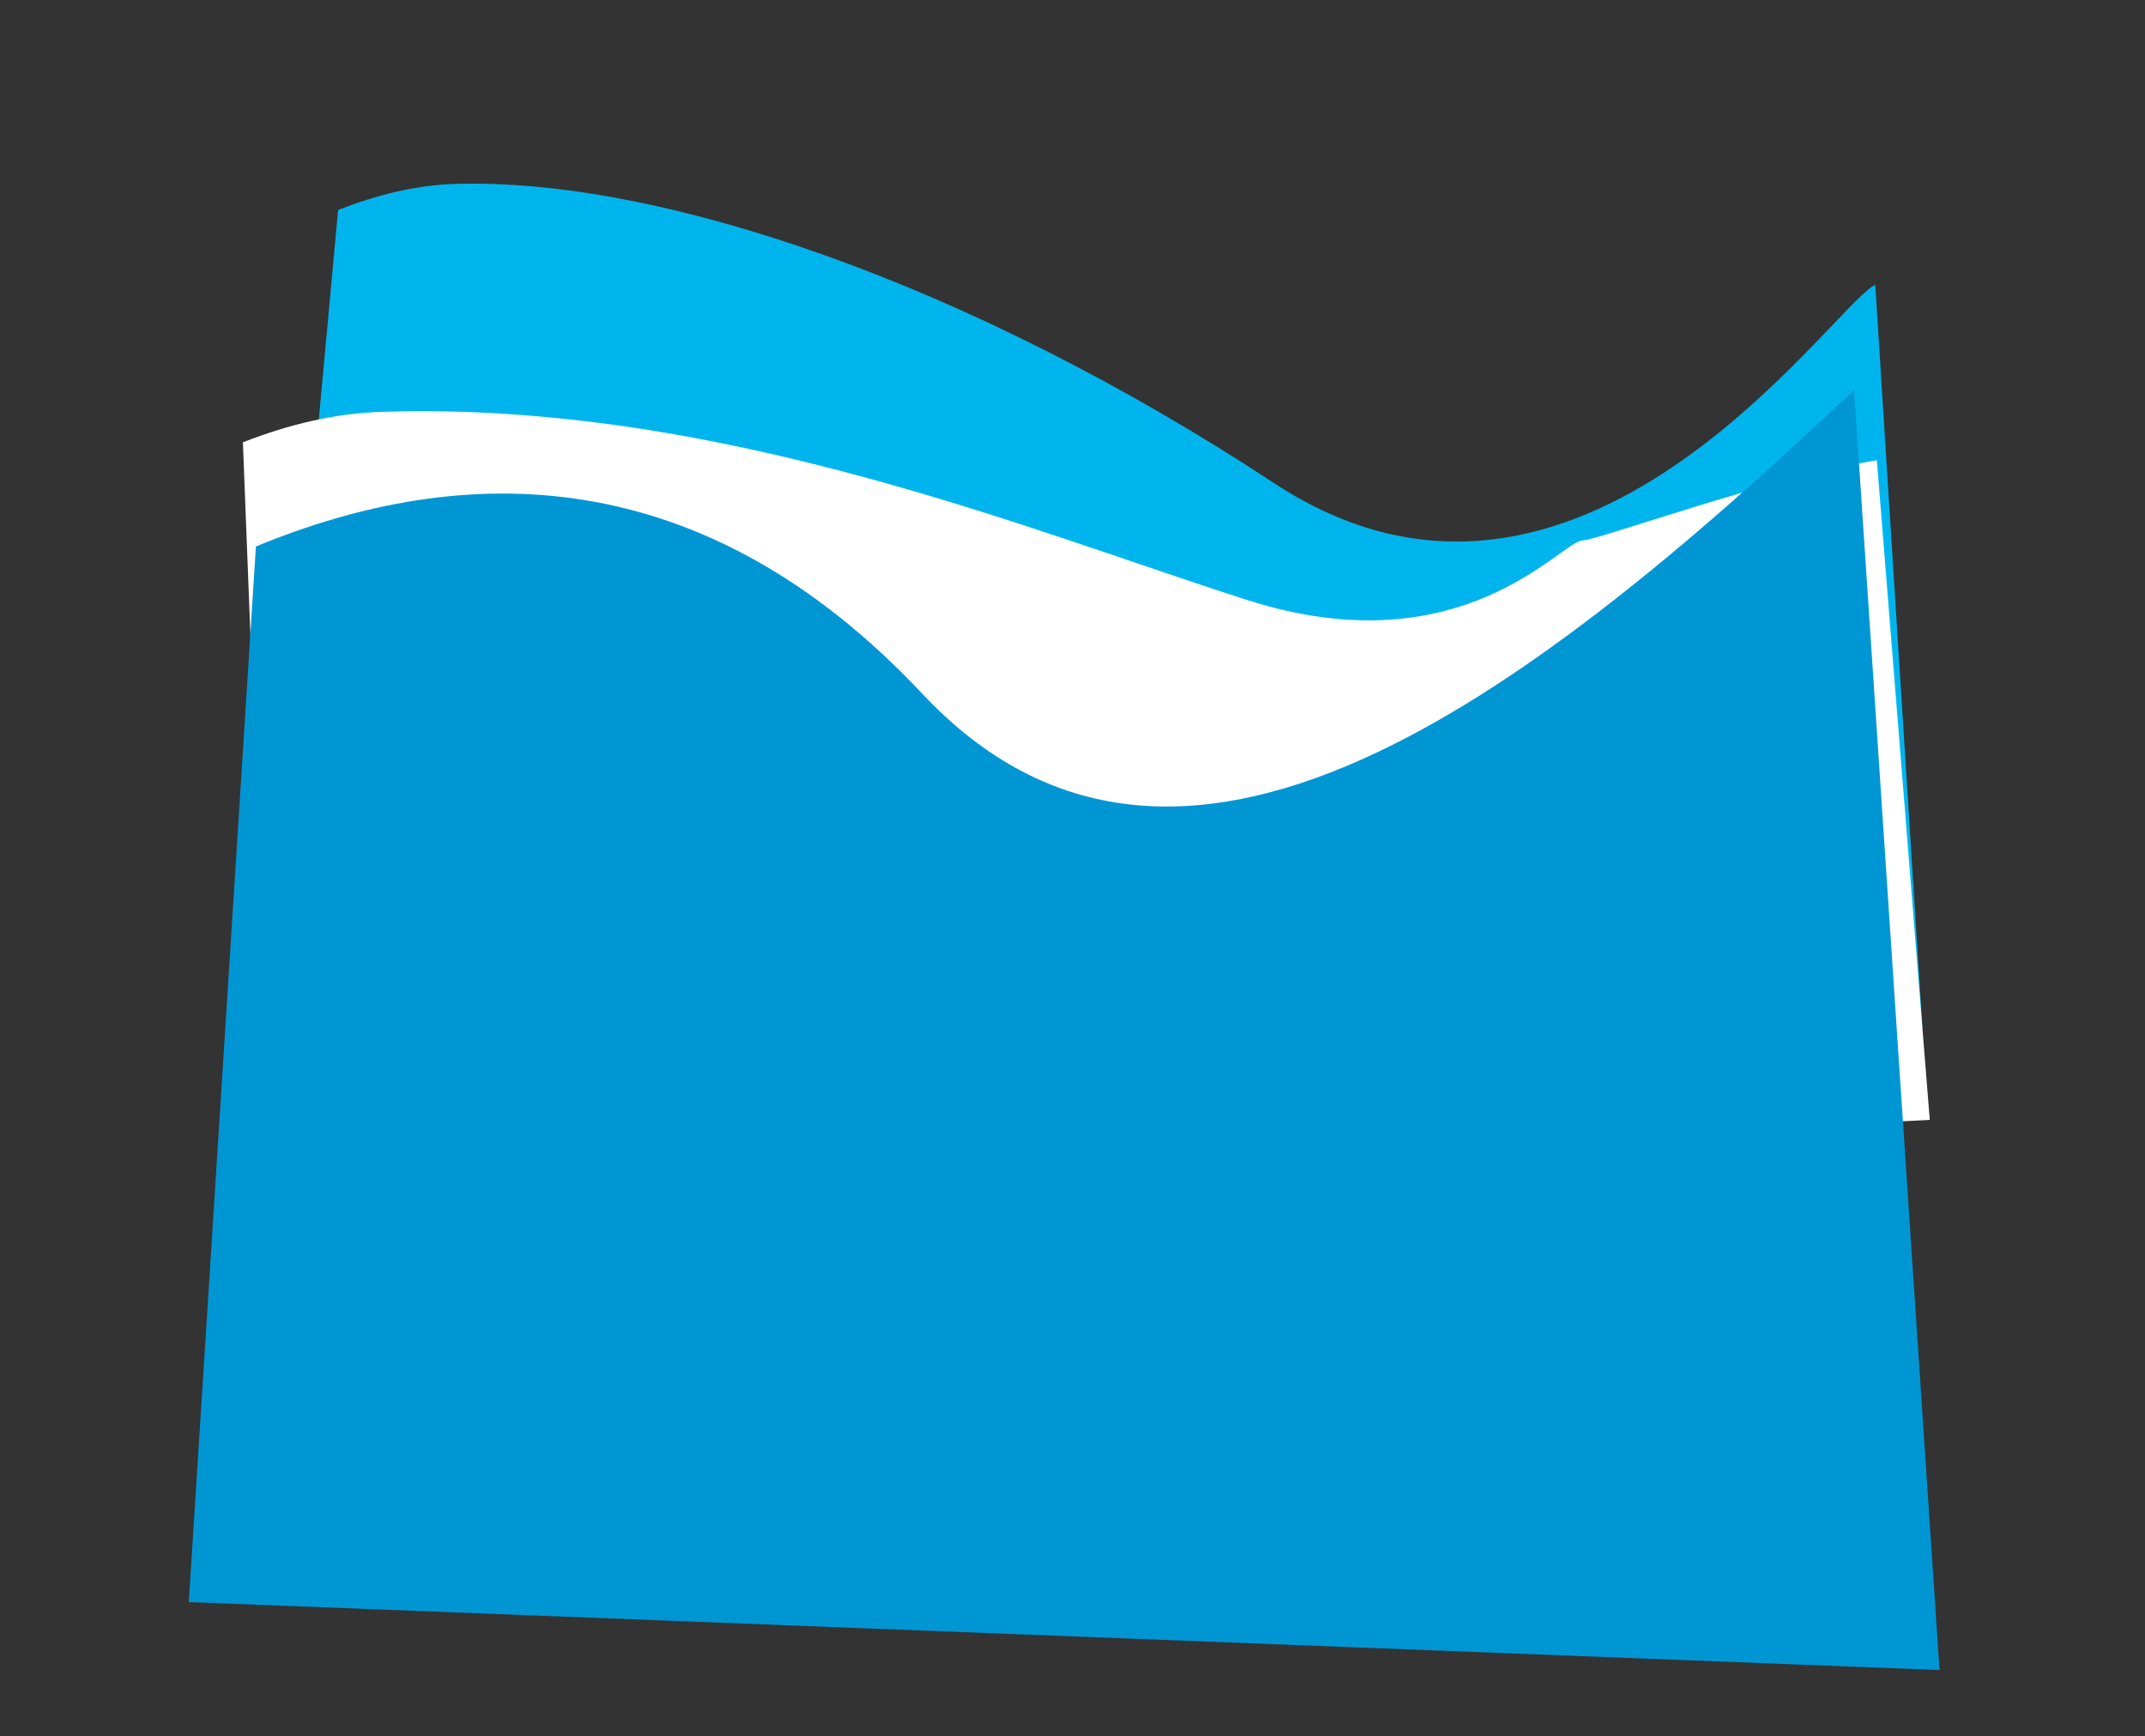 <?xml version="1.0" encoding="utf-8"?>
<!-- Generator: Adobe Illustrator 28.3.0, SVG Export Plug-In . SVG Version: 6.00 Build 0)  -->
<svg version="1.1" xmlns="http://www.w3.org/2000/svg" xmlns:xlink="http://www.w3.org/1999/xlink" x="0px" y="0px"
	 viewBox="0 0 527.2 426.7" style="enable-background:new 0 0 527.2 426.7;" xml:space="preserve">
<rect x="0" y="0" width="527.2" height="426.7" fill="#333333" stroke="none"/>
<style type="text/css">
	.st0{display:none;}
	.st1{display:inline;}
	.st2{fill:#76C28D;}
	.st3{fill:#040000;}
	.st4{fill:#F09394;}
	.st5{display:inline;fill:#CAE090;}
	.st6{display:inline;opacity:0.45;}
	.st7{fill:#CAE090;}
	.st8{display:inline;fill:none;}
	.st9{fill:#F2EC50;}
	.st10{display:inline;fill:#006543;stroke:#040000;stroke-miterlimit:10;}
	.st11{display:inline;fill:#006543;stroke:#000000;stroke-miterlimit:10;}
	.st12{fill:#EFEFEF;}
	.st13{fill:#980014;}
	.st14{opacity:0.18;}
	.st15{fill:#595757;}
	.st16{fill:#C30D23;}
	.st17{fill:none;stroke:#000000;stroke-width:0.5;stroke-miterlimit:10;}
	.st18{display:inline;fill:#00B5EE;}
	.st19{display:inline;fill:#FFFFFF;}
	.st20{display:inline;fill:#0083C8;}
	.st21{fill:#00B5EE;}
	.st22{fill:#FFFFFF;}
	.st23{fill:#0096D4;}
</style>
<g id="레이어_1" class="st0">
	<g class="st1">
		<path class="st2" d="M216.9,252c0.7-2,0.1-4.4-1.3-5.9c-1.5-1.5-3.7-2.2-5.8-1.9c-1.8,0.2-3.7,1.2-4.1,3c-2.1-2.1-4.9-4-7.8-3.3
			c-1.5,0.4-2.7,1.4-3.8,2.5c-1.4,1.4-2.5,3.6-2.2,5.6h-0.2c-12.5,5.3-19.8,23.8-10,35.1c6,6.9,16.8,8.5,25.5,7.6
			c10-1.1,19.8-6.7,22.9-16.8C233.5,267.2,227,256.1,216.9,252z"/>
		<g>
			<path class="st3" d="M217.4,252.1c1.2-3.3-0.9-6.8-4.1-8c-2.8-1-7.2-0.4-8.1,3c0.3-0.1,0.6-0.1,0.8-0.2c-2.4-2.4-5.8-4.5-9.2-3.1
				c-3,1.3-5.8,4.8-5.4,8.2c0.2-0.2,0.3-0.3,0.5-0.5c-0.8,0-1.8,0.7-2.5,1.1c-0.9,0.5-1.7,1-2.5,1.6c-1.6,1.2-3,2.6-4.3,4.2
				c-2.6,3.2-4.4,7-5.3,10.9c-0.9,3.9-0.8,8,0.5,11.8c1.4,4.1,4.2,7.5,7.9,9.9c3.9,2.5,8.6,3.7,13.2,4.2c4.6,0.4,9.3,0.1,13.7-1.1
				c8.8-2.4,16.7-8.8,18.6-18.1c1.9-9.2-3.1-18.5-11.1-23.1c-1-0.6-2-1-3-1.5c-0.6-0.2-0.9,0.7-0.3,1c8.1,3.3,14.1,11.5,13.7,20.4
				c-0.2,4.5-2,8.8-4.9,12.2c-2.8,3.3-6.6,5.7-10.6,7.2c-4.1,1.5-8.4,2.1-12.7,2.1c-4.4,0-9-0.8-13-2.6c-3.9-1.7-7.3-4.5-9.4-8.3
				c-1.8-3.4-2.5-7.3-2.1-11.1c0.7-7.6,5.3-15.1,12-18.9c0.4-0.2,0.8-0.4,1.2-0.6c0.2-0.1,0.4-0.2,0.5-0.3c0.1,0,0.2-0.1,0.3-0.1
				c-0.2,0,0,0,0.1,0c0.2,0,0.5-0.2,0.5-0.5c-0.3-3,2.1-6,4.7-7.2c3-1.4,6.2,0.7,8.2,2.8c0.3,0.3,0.7,0.1,0.8-0.2
				c0.8-2.8,4.6-3.1,6.9-2.3c2.7,1,4.4,4,3.4,6.8C216.2,252.5,217.1,252.7,217.4,252.1z"/>
		</g>
	</g>
	<g class="st1">
		<g>
			<path class="st3" d="M192.2,252.3C192.2,252.3,192.2,252.3,192.2,252.3c0.1-0.1,0.1-0.1,0.1-0.2c0-0.1,0-0.1,0-0.2
				c0-0.1,0-0.1,0-0.2c0-0.1-0.1-0.1-0.1-0.2c0,0-0.1-0.1-0.1-0.1c-0.1,0-0.2-0.1-0.3-0.1c0,0-0.1,0-0.1,0c-0.1,0-0.2,0.1-0.2,0.1
				c0,0,0,0,0,0c0,0-0.1,0.1-0.1,0.2c0,0.1,0,0.1,0,0.2c0,0.1,0,0.1,0,0.2c0,0.1,0.1,0.1,0.1,0.2c0,0,0.1,0.1,0.1,0.1
				c0.1,0,0.2,0.1,0.3,0.1c0,0,0.1,0,0.1,0C192,252.4,192.1,252.3,192.2,252.3L192.2,252.3z"/>
		</g>
	</g>
	<g class="st1">
		<g>
			<path class="st3" d="M216.9,252.5c0.6,0,0.6-1,0-1C216.3,251.5,216.3,252.5,216.9,252.5L216.9,252.5z"/>
		</g>
	</g>
	<g class="st1">
		<g>
			<path class="st3" d="M202.1,257.2C202.1,257.2,202.1,257.2,202.1,257.2c-0.1,0-0.2,0-0.3,0c-0.1,0-0.1,0-0.2,0.1
				c-0.1,0-0.1,0.1-0.1,0.1c0,0-0.1,0.1-0.1,0.2c0,0,0,0.1,0,0.1c0,0.1,0,0.2,0.1,0.3c0,0,0.1,0.1,0.1,0.1c0.1,0.1,0.1,0.1,0.2,0.1
				c0,0,0,0,0.1,0c0.1,0,0.1,0,0.2,0c0.1,0,0.1,0,0.2-0.1c0.1,0,0.1-0.1,0.1-0.1c0,0,0.1-0.1,0.1-0.2c0,0,0-0.1,0-0.1
				c0-0.1,0-0.2-0.1-0.3c0,0-0.1-0.1-0.1-0.1C202.3,257.3,202.2,257.2,202.1,257.2L202.1,257.2z"/>
		</g>
	</g>
	<g class="st1">
		<g>
			<path class="st3" d="M204.6,257.1C204.6,257.1,204.6,257.1,204.6,257.1c0-0.1,0-0.2,0-0.3c0-0.1-0.1-0.1-0.1-0.2
				c0,0-0.1-0.1-0.2-0.1c-0.1,0-0.1,0-0.2,0c0,0-0.1,0-0.1,0c-0.1,0-0.2,0.1-0.2,0.1c0,0-0.1,0.1-0.1,0.1c0,0.1-0.1,0.2-0.1,0.3
				c0,0,0,0,0,0.1c0,0.1,0,0.1,0,0.2c0,0.1,0.1,0.1,0.1,0.2c0,0,0.1,0.1,0.2,0.1c0.1,0,0.1,0,0.2,0c0,0,0.1,0,0.1,0
				c0.1,0,0.2-0.1,0.2-0.1c0,0,0.1-0.1,0.1-0.1C204.6,257.3,204.6,257.2,204.6,257.1L204.6,257.1z"/>
		</g>
	</g>
	<g class="st1">
		<path class="st4" d="M198.5,262.8c1.2-0.8,2.3-1.5,3.5-2.3c0.2-0.1,0.4-0.3,0.6-0.4c0.1-0.1,0.2-0.1,0.3-0.2
			c0.7-0.5,1.5-0.9,2.3-1.3c0.6-0.3,1.3-0.6,2-0.7c1.1-0.1,2.2,0.4,2.8,1.3c0.2,0.2,0.3,0.5,0.4,0.8c0,0.7-0.5,1.2-1.2,1.5
			c-1.2,0.6-2.7,0.7-4,0.2c-0.9-0.3-1.6-0.9-2.5-0.9"/>
		<g>
			<path class="st3" d="M198.8,263.3c1.6-1,3.1-2.1,4.7-3.1c1.4-0.9,3.3-2.2,5-1.5c0.6,0.2,1.8,1.1,1.3,1.8c-0.4,0.7-1.5,1-2.2,1.1
				c-0.9,0.1-1.8-0.1-2.6-0.4c-0.7-0.3-1.4-0.7-2.3-0.8c-0.6-0.1-0.6,0.9,0,1c0.8,0.1,1.6,0.6,2.3,0.9c0.8,0.3,1.6,0.4,2.4,0.3
				c1.3-0.1,3.1-0.7,3.4-2.1c0.3-1.5-1.4-2.6-2.6-2.9c-1.6-0.3-3.2,0.6-4.6,1.4c-1.8,1.1-3.6,2.3-5.4,3.5
				C197.7,262.8,198.2,263.6,198.8,263.3L198.8,263.3z"/>
		</g>
	</g>
	<g class="st1">
		<g>
			<path class="st3" d="M201.6,261.3c0.3,0,0.7,0.1,1,0.1c0.1,0,0.3-0.1,0.4-0.1c0.1-0.1,0.2-0.2,0.1-0.4c0-0.1,0-0.3-0.1-0.4
				c-0.1-0.1-0.2-0.1-0.4-0.1c-0.3,0-0.7-0.1-1-0.1c-0.1,0-0.3,0.1-0.4,0.1c-0.1,0.1-0.2,0.2-0.1,0.4c0,0.1,0,0.3,0.1,0.4
				C201.4,261.2,201.5,261.3,201.6,261.3L201.6,261.3z"/>
		</g>
	</g>
	<g class="st1">
		<g>
			<path class="st3" d="M205.2,259.3c0.2,0,0.4,0.1,0.6,0.2c0,0-0.1,0-0.1-0.1c0.2,0.1,0.5,0.2,0.7,0.4c0.1,0.1,0.3,0.1,0.4,0.1
				c0.1,0,0.2-0.1,0.3-0.2c0.1-0.1,0.1-0.3,0.1-0.4c0-0.1-0.1-0.2-0.2-0.3c-0.4-0.3-0.9-0.5-1.3-0.6c-0.1,0-0.3,0-0.4,0.1
				c-0.1,0.1-0.2,0.2-0.2,0.3C204.8,258.9,204.9,259.2,205.2,259.3L205.2,259.3z"/>
		</g>
	</g>
	<path class="st5" d="M228.5,280.7c-2.3-8.6-10.2-14.9-19.6-14.9c-11.2,0-20.3,9-20.3,20.1c0,2.2,0.4,4.2,1,6.2
		c5.5,2.2,11.9,2.7,17.4,2.1C215.9,293.1,224.5,288.6,228.5,280.7z"/>
</g>
<g id="레이어_2" class="st0">
	<g class="st1">
		<path class="st2" d="M222.2,258.4c-0.1-1.5,1.1-2.8,2.3-3.7c0.8-0.6,1.6-1.1,2.6-1.3c0.9-0.2,2-0.1,2.8,0.4
			c0.8,0.5,1.2,1.4,1.5,2.3c0.2,1,0.2,2.1-0.2,3c-0.6,1.3-1.9,2.1-3.3,2.4c-1,0.2-2.1,0.2-2.9-0.5c-0.9-0.7-1.1-2-2-2.7
			c-0.2-0.2-0.4-0.3-0.5-0.6s0.3-0.5,0.4-0.3"/>
		<g>
			<path class="st3" d="M222.7,258.4c-0.1-1.7,1.5-2.9,2.8-3.7c1.4-0.9,3.4-1.4,4.6,0c1.1,1.2,1.3,3.4,0.3,4.7
				c-0.9,1.2-2.6,1.9-4.1,1.7c-0.9-0.1-1.4-0.7-1.9-1.5c-0.2-0.4-0.4-0.7-0.6-1.1c-0.1-0.2-0.3-0.3-0.4-0.5
				c-0.1-0.1-0.1-0.1-0.2-0.2c0,0-0.1-0.1-0.1-0.1c-0.1-0.2-0.3-0.1-0.4,0.1c0.5,0.4,1-0.5,0.5-0.9c-0.4-0.3-0.9-0.1-1.1,0.3
				c-0.3,0.5,0,1,0.4,1.3c0.8,0.7,1.1,1.7,1.7,2.5c1.4,1.7,4.1,1.2,5.7,0.1c2-1.3,2.5-3.7,1.7-5.9c-0.4-1-1-1.8-2-2.2
				c-1-0.5-2.2-0.4-3.3,0c-1.2,0.4-2.3,1.2-3.2,2.1c-0.8,0.8-1.5,1.9-1.4,3.1C221.8,259,222.8,259,222.7,258.4L222.7,258.4z"/>
		</g>
	</g>
	<g class="st1">
		<path class="st2" d="M217.9,251.3c0.8-2.1,0.1-4.6-1.4-6.2c-1.6-1.6-3.9-2.3-6.1-2c-1.9,0.2-3.9,1.3-4.4,3.2
			c-2.2-2.3-5.2-4.2-8.3-3.5c-1.6,0.4-2.9,1.4-4,2.6c-1.5,1.5-2.6,3.8-2.4,5.9h-0.2c-2.2,0.9-4.2,2.2-6,3.8
			c-0.8-0.6-1.6-1.1-2.5-1.3c-2.3-0.7-5.1,0.3-6,2c-1,1.7-1.2,3.8,0.3,6.6c0.4,0.6,0.8,1.3,1.4,1.8c-3.7,7.9-3.7,17.3,2.3,24.3
			c6.4,7.3,17.8,9,27,8c10.6-1.2,21-7.1,24.3-17.8C235.5,267.4,228.7,255.6,217.9,251.3z"/>
		<g>
			<path class="st3" d="M218.4,251.5c1.2-3.5-0.9-7.2-4.3-8.5c-3-1.1-7.6-0.4-8.5,3.1c0.3-0.1,0.6-0.1,0.8-0.2
				c-2.5-2.6-6.2-4.8-9.8-3.2c-3.1,1.4-6,5.1-5.7,8.6c0.2-0.2,0.3-0.3,0.5-0.5c-0.5,0-1,0.3-1.4,0.5c-0.6,0.3-1.2,0.6-1.8,1
				c-1.2,0.7-2.3,1.6-3.4,2.5c0.2,0,0.4-0.1,0.6-0.1c-1.5-1.1-3.3-1.9-5.2-1.6c-1.5,0.2-3,1-3.9,2.3c-1.9,3-0.6,6.8,1.7,9.2
				c0-0.2-0.1-0.4-0.1-0.6c-3.6,7.8-3.7,17.2,1.7,24.1c5.1,6.5,13.6,8.9,21.5,9.2c7.8,0.3,15.9-1.4,22.3-6.1
				c6.4-4.7,10.5-12.4,9.8-20.4c-0.7-7.8-5.7-14.9-12.5-18.6c-0.9-0.5-1.8-0.9-2.7-1.3c-0.6-0.2-0.9,0.7-0.3,1
				c7,2.8,12.5,9,14.2,16.5c1.6,7.6-1.4,15.4-7.1,20.5c-5.7,5-13.3,7.3-20.7,7.5c-7.5,0.2-15.8-1.3-21.5-6.5
				c-3-2.7-5.1-6.4-5.9-10.4c-0.8-4-0.4-8.1,0.9-12c0.3-1,0.7-2,1.2-2.9c0.1-0.2,0.1-0.4-0.1-0.6c-2-2-3.2-5.3-1.6-7.8
				c0.7-1.2,2.1-1.8,3.4-2c1.6-0.2,3.1,0.5,4.4,1.5c0.2,0.1,0.5,0.1,0.6-0.1c1-0.8,2-1.6,3.1-2.3c0.5-0.3,1-0.6,1.5-0.9
				c0.4-0.2,0.9-0.6,1.3-0.6c0.2,0,0.5-0.2,0.5-0.5c-0.3-3.2,2.2-6.4,5-7.7c3.2-1.5,6.6,0.7,8.8,3c0.3,0.3,0.7,0.1,0.8-0.2
				c0.8-3,4.9-3.3,7.3-2.4c2.9,1.1,4.7,4.3,3.6,7.2C217.2,251.8,218.2,252.1,218.4,251.5z"/>
		</g>
	</g>
	<path class="st5" d="M230.2,281.7c-2.4-9.1-10.8-15.8-20.8-15.8c-11.9,0-21.5,9.5-21.5,21.3c0,2.3,0.4,4.5,1,6.5
		c5.8,2.4,12.6,2.9,18.5,2.2C216.9,294.9,226,290.2,230.2,281.7z"/>
	<g class="st1">
		<g>
			<path class="st3" d="M204.1,252.7c0.3,0.2,0.6,0.3,0.8,0.5c0.1,0.1,0.3,0.1,0.4,0.2c0.1,0,0.1,0.1,0.2,0.1c0,0,0.1,0.1,0.1,0.1
				c0.1,0,0-0.1,0,0c0-0.1-0.1-0.1-0.1-0.2c0,0,0,0,0,0c0-0.1,0-0.2,0-0.3c0.1-0.1,0.1-0.2,0-0.1c0,0,0,0-0.1,0.1
				c0,0-0.1,0.1-0.1,0.1c-0.1,0.1-0.2,0.2-0.2,0.2c-0.1,0.1-0.2,0.1-0.3,0.2c0,0-0.2,0.1-0.1,0.1c0,0-0.1,0.1-0.1,0.1
				c-0.4,0.3-0.8,0.5-1.2,0.7c-0.2,0.1-0.3,0.5-0.2,0.7c0.2,0.2,0.4,0.3,0.7,0.2c0.8-0.4,1.5-0.9,2.1-1.5c0.2-0.2,0.5-0.4,0.4-0.8
				c-0.1-0.3-0.4-0.4-0.6-0.6c-0.4-0.2-0.8-0.5-1.2-0.7c-0.2-0.1-0.6-0.1-0.7,0.2C203.8,252.3,203.9,252.6,204.1,252.7L204.1,252.7z
				"/>
		</g>
	</g>
	<g class="st1">
		<g>
			<path class="st3" d="M209.1,251.8c-0.4,0.3-0.8,0.6-1.3,0.9c-0.1,0.1-0.2,0.2-0.2,0.4c0,0.1,0,0.3,0.1,0.4c0.8,0.7,1.8,1,2.8,1.1
				c0.3,0,0.5-0.2,0.5-0.5c0-0.3-0.2-0.5-0.5-0.5c-0.1,0-0.2,0-0.3,0c0,0-0.1,0-0.1,0c0.1,0,0.1,0,0,0c-0.1,0-0.1,0-0.2,0
				c-0.2,0-0.4-0.1-0.6-0.2c0,0-0.2-0.1-0.1,0c-0.1,0-0.1,0-0.2-0.1c-0.1,0-0.2-0.1-0.3-0.1c-0.1-0.1-0.2-0.1-0.3-0.2
				c0,0-0.1-0.1-0.1-0.1c0.1,0.1,0,0-0.1-0.1c0,0.3-0.1,0.5-0.1,0.8c0.4-0.3,0.8-0.6,1.3-0.9c0.2-0.2,0.3-0.4,0.2-0.7
				C209.7,251.8,209.4,251.6,209.1,251.8L209.1,251.8z"/>
		</g>
	</g>
	<g class="st1">
		<path class="st4" d="M206.3,255.3c0.5-0.1,1.1-0.1,1.6,0c0.1,0,0.2,0.1,0.3,0.1c0.1,0.1,0.1,0.3,0.1,0.5c0,1.4-0.3,2.9-0.7,4.2
			c-0.1,0.3-0.2,0.5-0.5,0.6C206.6,259,206.3,257.2,206.3,255.3c-0.1,0.1-0.1,0.2-0.1,0.2"/>
		<g>
			<path class="st3" d="M206.5,255.8c0.3-0.1,0.5-0.1,0.8-0.1c0.1,0,0.2,0,0.4,0c0,0,0.2,0.1,0.2,0.1c0,0-0.1,0,0-0.1
				c0,0,0,0.2,0,0.3c0,0.2,0,0.3,0,0.5c0,0.3,0,0.6-0.1,0.9c-0.1,0.6-0.2,1.1-0.3,1.6c-0.1,0.3-0.2,0.6-0.2,0.8
				c0,0.1-0.1,0.4-0.2,0.4c0.2,0.1,0.4,0.2,0.6,0.3c-0.6-1.7-0.9-3.4-0.9-5.2c0-0.7-0.9-0.6-1,0c0,0.1,0,0.1,0,0.2
				c0,0.3,0.2,0.5,0.5,0.5c0.3,0,0.5-0.2,0.5-0.5c0-0.1,0-0.1,0-0.2c-0.3,0-0.7,0-1,0c0,1.9,0.3,3.7,0.9,5.5
				c0.1,0.3,0.3,0.4,0.6,0.3c0.7-0.2,0.9-1.1,1.1-1.7c0.2-0.8,0.4-1.6,0.4-2.4c0-0.4,0.1-0.8,0-1.1c0-0.4-0.1-0.8-0.4-1
				c-0.3-0.2-0.7-0.3-1-0.3c-0.4,0-0.8,0-1.2,0.1C205.6,255,205.8,256,206.5,255.8L206.5,255.8z"/>
		</g>
	</g>
</g>
<g id="레이어_3" class="st0">
	<g class="st1">
		<path class="st2" d="M221.9,268.3c-4.9-0.2-1.6-8.4-8.4-14.2c-9.2-7.8-19.8-7.3-28.4,1.6c-2.5,2.6-4.3,5.7-5.5,8.9
			c-1.2,3.4-1.8,6.9-1.9,10.4c0,2.5,0.3,5,0.9,7.5c-1.1,1.1-2,1.2-2.8,2.5c-0.1,0.2-0.3,1.4-0.3,1.7c0,0.2,0.1,0.5,0.3,0.7
			c1.2,1.7,4,4.3,12.7,5.4c14,1.8,22.4-1.4,26-2.2c4.8-1,12-6.1,14.8-8.5c2.7-2.4,5.4-10,1.8-12.3
			C228.8,268.4,225.6,268.4,221.9,268.3z"/>
		<g>
			<path d="M221.9,267.8c-1.5-0.1-2.1-1.2-2.5-2.5c-0.5-1.8-0.8-3.7-1.5-5.5c-0.8-2.3-2.2-4.4-4.1-6c-2.1-1.8-4.5-3.3-7-4.3
				c-4.7-1.9-9.9-1.7-14.5,0.4c-5.2,2.4-9.5,6.8-12,11.9c-3.2,6.4-3.9,14-2.2,21c0-0.2,0.1-0.3,0.1-0.5c-0.7,0.6-1.5,1.1-2.1,1.7
				c-0.5,0.5-0.8,1-0.9,1.7c-0.1,0.6-0.3,1.2,0.1,1.8c0.2,0.3,0.4,0.6,0.7,0.9c1.3,1.5,3.1,2.5,4.9,3.2c3.6,1.4,7.7,1.9,11.5,2.2
				c3.8,0.3,7.6,0.2,11.3-0.3c2.6-0.3,5.2-0.8,7.8-1.5c2-0.5,4.1-0.9,6-1.7c3.1-1.3,6.1-3.2,8.9-5.1c1.1-0.8,2.1-1.6,3.2-2.4
				c1-0.8,1.7-1.9,2.2-3c1.2-2.3,2.2-5.5,1.3-8.1c-1.1-3.1-5.1-3.5-8-3.7C224.1,267.9,223,267.8,221.9,267.8c-0.6,0-0.6,1,0,1
				c1.7,0.1,3.4,0.1,5.1,0.3c1.4,0.2,2.9,0.5,4.1,1.4c1.8,1.3,1.4,4.1,0.9,6c-0.6,2.1-1.6,4.2-3.3,5.6c-1.9,1.6-3.9,3-6,4.3
				c-2.3,1.4-4.7,2.8-7.4,3.6c-1.4,0.4-2.9,0.8-4.4,1.1c-4.8,1.2-9.7,1.9-14.7,1.8c-3.6,0-7.2-0.3-10.7-1c-2.3-0.5-4.7-1.1-6.8-2.4
				c-0.6-0.4-1.2-0.8-1.7-1.3c-0.4-0.4-1-1-1.1-1.5c-0.1-1.3,0.8-2.1,1.8-2.8c0.4-0.3,1.3-0.8,1.3-1.3c0-0.4-0.2-0.9-0.3-1.3
				c-0.1-0.5-0.2-1.1-0.3-1.6c-1-7.1,0.5-14.8,4.6-20.7c3.5-5.1,9.3-9.3,15.7-9.8c2.8-0.2,5.7,0.4,8.3,1.5c2.9,1.3,5.8,3.2,7.8,5.6
				c1.6,2,2.4,4.5,3,7c0.4,1.6,0.6,3.7,1.9,4.8c0.6,0.5,1.3,0.7,2.1,0.8C222.6,268.8,222.6,267.8,221.9,267.8z"/>
		</g>
	</g>
	<g class="st1">
		<g>
			<path d="M178.1,282.1c0.5,1.5,0.9,3.1,1.1,4.7c0,0.3,0.4,0.4,0.6,0.3c0.3-0.1,0.4-0.3,0.3-0.6c-0.2-1.6-0.6-3.2-1.1-4.7
				C178.8,281.3,177.9,281.5,178.1,282.1L178.1,282.1z"/>
		</g>
	</g>
	<g class="st1">
		<g>
			<path d="M217.7,262.2c0.6,2,1,4.1,1.8,6.1c0.6,1.4,1.5,2.7,2.9,3.3c0.6,0.3,1.1-0.6,0.5-0.9c-1.3-0.6-2.1-1.7-2.6-3
				c-0.7-1.9-1.1-3.9-1.7-5.8C218.5,261.3,217.5,261.6,217.7,262.2L217.7,262.2z"/>
		</g>
	</g>
	<g class="st1">
		<path class="st2" d="M192.5,252c0.1-1.2,0-0.8,0.1-1.2c0.2-1.2,1-2.3,2-3.1c1-0.8,2.2-1.4,3.4-1.8c0.8-0.2,1.6-0.4,2.4-0.4
			s1.6,0.4,2.1,1c0.7,0.9,0.3,2.3-0.6,3.1c1.2-1.5,3.3-2.3,5.3-2c1,0.2,2,0.7,2.4,1.6c0.4,0.8,0.1,1.8-0.3,2.7c-0.4,1-1,2-1.6,2.9"
			/>
		<g>
			<path d="M193,252c0-0.9,0-1.3,0.4-2.2c0.7-1.3,1.9-2.2,3.3-2.8c1.3-0.6,3-1.2,4.4-0.8c1.5,0.5,1.5,2.1,0.5,3.1
				c0.2,0.2,0.5,0.5,0.7,0.7c1.3-1.6,3.8-2.5,5.8-1.6c2.7,1.2,0.3,4.5-0.7,6.2c-0.3,0.6,0.5,1.1,0.9,0.5c1.3-2.1,3.7-5.8,0.5-7.5
				c-2.4-1.2-5.5-0.4-7.1,1.6c-0.4,0.5,0.2,1.2,0.7,0.7c1.1-1,1.5-2.9,0.4-4.1c-1.4-1.3-3.4-1-5.1-0.4c-1.7,0.6-3.4,1.5-4.5,3
				c-0.8,1.1-0.9,2.1-1,3.4C192,252.6,193,252.6,193,252L193,252z"/>
		</g>
	</g>
	<g class="st1">
		<g>
			<path d="M191.2,258.7c0.6,0,1.3-0.1,1.9-0.3c0.3-0.1,0.4-0.4,0.3-0.6c-0.1-0.3-0.3-0.4-0.6-0.3c-0.3,0.1-0.6,0.1-1,0.2
				c0,0,0.1,0,0.1,0c-0.3,0-0.6,0.1-0.8,0.1c-0.3,0-0.5,0.2-0.5,0.5C190.7,258.5,190.9,258.7,191.2,258.7L191.2,258.7z"/>
		</g>
	</g>
	<g class="st1">
		<g>
			<path d="M195.6,259.1c0.6,0,0.6-1,0-1C195,258.1,195,259.1,195.6,259.1L195.6,259.1z"/>
		</g>
	</g>
	<g class="st1">
		<g>
			<path d="M195.2,258.9c0.4,0.6,0.9,1.2,1.5,1.6c0.1,0.1,0.3,0.1,0.4,0.1c0.1,0,0.2-0.1,0.3-0.2c0.1-0.3,0.1-0.5-0.2-0.7
				c-0.1-0.1-0.2-0.1-0.2-0.2c0,0,0.1,0.1,0.1,0.1c-0.3-0.2-0.6-0.5-0.8-0.8c0,0,0.1,0.1,0.1,0.1c-0.1-0.1-0.2-0.3-0.3-0.5
				c-0.1-0.2-0.5-0.3-0.7-0.2C195.1,258.3,195,258.6,195.2,258.9L195.2,258.9z"/>
		</g>
	</g>
	<g class="st6">
		<path d="M195.4,258.2c-0.6-0.6-1.6-0.5-2.4-0.3c-0.4,0.1-0.7,0.2-1.1,0.4c-0.4,0.2-0.6,0.6-0.8,1c-0.4,1.2,0.1,2.7,1.3,3.3
			c1.2,0.6,2.8,0.2,3.5-0.8S196.4,259.1,195.4,258.2"/>
	</g>
	<g class="st1">
		<path class="st7" d="M196.1,292.9c9.1-0.1,10.8-0.9,12.3-1.2c0.9-2,1.6-4.6,1.9-6.4c0.3-2,0-4.1-0.7-6c-1.2-3.7-3.7-7.2-7-9.9
			c-2.8-2.3-6.3-4.1-10.1-4.4c-3.8-0.3-7.9,1-9.9,3.7c-0.8,1.2-1.3,2.5-1.6,3.8c-1.3,5.5-0.3,11.4,2.1,16.7c0.3,0.7,0.8,1.6,1.5,2.5
			C184.6,291.5,188.5,292.9,196.1,292.9z"/>
	</g>
	<g class="st1">
		<g>
			<path d="M193,260.9c0.5-0.5,1,0.4,1.1,0.7c0.2,0.7,0.2,1.5,0.2,2.3c0.1,1.6,0.1,3.3,0.1,4.9c0,0.6,1,0.6,1,0
				c0.1-2.1,0-4.2-0.2-6.4c-0.1-0.8-0.2-1.7-0.8-2.3c-0.6-0.5-1.5-0.6-2.1,0C191.9,260.6,192.6,261.3,193,260.9L193,260.9z"/>
		</g>
	</g>
</g>
<g id="레이어_4" class="st0">
	<g class="st1">
		<path class="st2" d="M218,251.6c-0.7-0.3-9.4-3.6-17.6-2.6c-6.4,0.8-12.5,3.7-15.9,6.5c-9.5,7.7-11.4,24.3-2.6,33.9
			c6.2,6.8,17.1,8.1,25.7,6.9c10-1.4,19.6-7.2,22.5-17.4C233,268.5,227.6,255.9,218,251.6z"/>
		<g>
			<path class="st3" d="M218.2,251.2c-1.5-0.6-3-1.1-4.6-1.5c-3-0.8-6-1.3-9.1-1.4c-6.5-0.2-13.4,1.9-18.8,5.6
				c-8.6,5.8-12,17.5-9.1,27.3c1.5,5.2,4.9,9.7,9.6,12.3c4.9,2.8,10.8,3.8,16.3,3.7c5.5-0.1,11-1.2,15.9-3.9
				c4.8-2.6,8.9-6.5,11-11.6c4.2-9.8,0.6-22.5-8.1-28.7C220.5,252.3,219.4,251.7,218.2,251.2c-0.6-0.3-1.1,0.6-0.5,0.9
				c9.4,4.2,14.4,16,12.1,25.8c-2.5,10.8-12.9,17-23.3,18.1c-5.4,0.6-11,0.2-16.1-1.6c-5-1.8-9.1-5.3-11.5-10.2
				c-4.2-8.8-2.4-20.5,4.7-27.3c1.9-1.9,4.3-3.3,6.7-4.4c3-1.4,6.2-2.4,9.5-2.9c5.5-0.8,11.4,0.2,16.6,2c0.3,0.1,0.6,0.2,0.9,0.3
				c0.1,0,0.2,0.1,0.3,0.1c0.1,0,0.2,0.1,0.1,0C218.3,252.3,218.8,251.4,218.2,251.2z"/>
		</g>
	</g>
	<g class="st1">
		<g>
			<path class="st3" d="M202.4,254.3c0.6,0,0.6-1,0-1C201.7,253.3,201.7,254.3,202.4,254.3L202.4,254.3z"/>
		</g>
	</g>
	<g class="st1">
		<g>
			<path class="st3" d="M205.1,252.3C205.1,252.3,205.1,252.3,205.1,252.3c-0.1-0.1-0.1-0.2-0.2-0.2c0,0-0.1-0.1-0.2-0.1
				c-0.1,0-0.1,0-0.2,0c-0.1,0-0.1,0-0.2,0.1c0,0-0.1,0.1-0.1,0.1c-0.1,0.1-0.1,0.1-0.1,0.2c0,0,0,0.1,0,0.1c0,0.1,0,0.2,0.1,0.3
				c0,0,0,0,0,0.1c0,0.1,0.1,0.1,0.1,0.1c0,0,0.1,0.1,0.2,0.1c0.1,0,0.1,0,0.2,0c0.1,0,0.1,0,0.2-0.1c0,0,0.1-0.1,0.1-0.1
				c0.1-0.1,0.1-0.1,0.1-0.2c0,0,0-0.1,0-0.1C205.2,252.5,205.2,252.4,205.1,252.3L205.1,252.3z"/>
		</g>
	</g>
	<g class="st1">
		<g>
			<path class="st3" d="M204.3,255c0,0.2,0,0.5,0,0.7c0,0.1,0.1,0.3,0.1,0.4c0,0,0.1,0.1,0.2,0.1c0.1,0,0.1,0,0.2,0
				c0.1,0,0.3,0,0.4-0.1c0.1-0.1,0.1-0.2,0.1-0.4c0-0.2,0-0.5,0-0.7c0-0.1-0.1-0.3-0.1-0.4c0,0-0.1-0.1-0.2-0.1c-0.1,0-0.1,0-0.2,0
				c-0.1,0-0.3,0-0.4,0.1C204.3,254.7,204.3,254.9,204.3,255L204.3,255z"/>
		</g>
	</g>
	<path class="st5" d="M228.5,281.8c-2.5-8.5-10.6-14.7-20-14.5c-11.2,0.3-20.1,9.5-19.8,20.6c0.1,2.2,0.5,4.2,1.1,6.2
		c5.5,2.1,12,2.4,17.5,1.7C216.2,294.6,224.7,289.9,228.5,281.8z"/>
	<g class="st1">
		<path class="st2" d="M189.2,259c-2.7-1.3-2.8-1.2-4-2.6c-1.2-1.4-1.7-3.4-1.7-5.3c0-0.8,0.1-1.7,0.5-2.4c0.8-1.7,2.8-2.6,4.7-2.7
			c4.1-0.3,5.5-0.4,8.6,4c-0.9-1.3,1,1.6-1-1.4c-0.5-0.7-1.2-2.1-1.1-3c0.1-0.8,0.7-1.5,1.3-2c2.2-1.8,5.6-2.1,8.1-0.6
			s4.1,3.7,3.4,6.5"/>
		<g>
			<path class="st3" d="M189.4,258.6c-1.3-0.6-2.6-1-3.6-2.1c-1.5-1.7-2.1-3.9-1.8-6.1c0.3-2.3,2.2-3.5,4.3-3.8
				c1.4-0.2,3.1-0.3,4.5,0.1c1.8,0.5,3,2.2,4.1,3.7c0.3-0.2,0.6-0.3,0.9-0.5c-0.1-0.2-0.3-0.4-0.5-0.5c-0.3-0.2-0.6,0-0.7,0.3
				c-0.1,0.3,0.1,0.5,0.3,0.7c0.3-0.2,0.5-0.4,0.8-0.6c0.2,0.2-0.1-0.1-0.1-0.2c-0.3-0.4-0.5-0.7-0.8-1.1c-0.5-0.7-1-1.6-1.1-2.4
				c-0.1-1,0.9-1.8,1.6-2.3c0.8-0.6,1.8-0.9,2.8-1c3.7-0.4,8.2,2.7,7.4,6.8c-0.1,0.6,0.8,0.9,1,0.3c0.4-1.7,0-3.4-1.1-4.8
				c-1.1-1.4-2.7-2.5-4.4-3c-1.8-0.5-3.7-0.3-5.4,0.5c-1.5,0.7-3.2,2.2-2.8,4c0.2,0.9,0.7,1.8,1.2,2.5c0.3,0.5,0.6,1.1,1,1.5
				c0.4,0.4,1.1-0.1,0.8-0.6c0-0.1-0.1-0.1-0.1-0.2c-0.2-0.3,0-0.2-0.1,0.2c-0.2,0.1-0.5,0.2-0.7,0.3c-0.2-0.1,0,0.1,0.1,0.2
				c0.4,0.5,1.2,0,0.9-0.5c-1.1-1.6-2.4-3.3-4.2-4c-1.5-0.6-3.3-0.4-5-0.3c-2.2,0.2-4.5,1.2-5.3,3.4c-0.8,2.3-0.3,5.3,1,7.2
				c0.5,0.7,1.1,1.4,1.8,1.9c0.8,0.6,1.9,1,2.8,1.4C189.5,259.7,190,258.8,189.4,258.6L189.4,258.6z"/>
		</g>
	</g>
	<path class="st8" d="M204.9,252.3"/>
</g>
<g id="레이어_5" class="st0">
	<g class="st1">
		<path class="st2" d="M217.5,253.3c0.8-2,0.1-4.4-1.4-6c-1.5-1.5-3.7-2.2-5.9-2c-1.8,0.2-3.7,1.3-4.2,3.1c-2.1-2.2-5-4-7.9-3.3
			c-1.5,0.4-2.8,1.4-3.8,2.5c-1.4,1.5-2.5,3.6-2.3,5.7h-0.2c-12.7,5.4-20.1,24.2-10.1,35.6c6.1,7,17.1,8.7,25.9,7.7
			c10.2-1.1,20.1-6.8,23.3-17C234.3,268.7,227.8,257.4,217.5,253.3z"/>
		<g>
			<path class="st3" d="M218,253.5c1.2-3.4-0.9-6.9-4.1-8.1c-2.9-1.1-7.3-0.4-8.2,3c0.3-0.1,0.6-0.1,0.8-0.2c-2.4-2.5-6-4.6-9.5-3.1
				c-3,1.3-5.8,4.8-5.4,8.2c0.2-0.2,0.3-0.3,0.5-0.5c-0.8,0-1.8,0.7-2.5,1.1c-0.9,0.5-1.7,1.1-2.6,1.7c-1.6,1.2-3.1,2.7-4.4,4.3
				c-2.6,3.2-4.5,7-5.4,11c-0.9,4-0.9,8.2,0.5,12.1c1.5,4.2,4.3,7.7,8.1,10c4,2.5,8.7,3.8,13.4,4.2c4.7,0.4,9.5,0.1,14-1.1
				c8.9-2.5,16.9-9,18.8-18.5c1.8-9.3-3.2-18.6-11.2-23.2c-1-0.6-2-1.1-3.1-1.5c-0.6-0.2-0.9,0.7-0.3,1c8.2,3.3,14.3,11.6,14,20.6
				c-0.2,4.5-2,8.9-4.9,12.3c-2.8,3.4-6.6,5.8-10.7,7.4c-4.1,1.6-8.5,2.2-13,2.2c-4.6,0-9.2-0.8-13.4-2.6c-4-1.8-7.4-4.6-9.5-8.5
				c-1.9-3.4-2.5-7.4-2.1-11.3c0.8-7.7,5.4-15.3,12.2-19.2c0.4-0.2,0.8-0.4,1.2-0.6c0.2-0.1,0.4-0.2,0.6-0.3
				c0.3-0.1,0.2-0.1,0.3-0.1c0.2,0,0.5-0.2,0.5-0.5c-0.3-3,2.1-6,4.7-7.3c3.1-1.5,6.3,0.6,8.4,2.8c0.3,0.3,0.7,0.1,0.8-0.2
				c0.8-2.9,4.7-3.2,7-2.3c2.8,1,4.4,4.1,3.4,6.9C216.8,253.8,217.7,254.1,218,253.5z"/>
		</g>
	</g>
	<g class="st1">
		<g>
			<path class="st3" d="M192.4,253.6C192.4,253.6,192.4,253.6,192.4,253.6c0.1-0.1,0.1-0.1,0.1-0.2c0-0.1,0-0.1,0-0.2
				c0-0.1,0-0.1,0-0.2c0-0.1-0.1-0.1-0.1-0.2c0,0-0.1-0.1-0.1-0.1c-0.1,0-0.2-0.1-0.3-0.1c0,0-0.1,0-0.1,0c-0.1,0-0.2,0.1-0.2,0.1
				c0,0,0,0,0,0c0,0-0.1,0.1-0.1,0.2c0,0.1,0,0.1,0,0.2c0,0.1,0,0.1,0,0.2c0,0.1,0.1,0.1,0.1,0.2c0,0,0.1,0.1,0.1,0.1
				c0.1,0,0.2,0.1,0.3,0.1c0,0,0.1,0,0.1,0C192.2,253.7,192.3,253.6,192.4,253.6L192.4,253.6z"/>
		</g>
	</g>
	<g class="st1">
		<g>
			<path class="st3" d="M217.5,253.8c0.6,0,0.6-1,0-1C216.9,252.8,216.9,253.8,217.5,253.8L217.5,253.8z"/>
		</g>
	</g>
	<g class="st1">
		<g>
			<path class="st3" d="M203.6,256.5C203.6,256.5,203.6,256.5,203.6,256.5c-0.1-0.1-0.2-0.1-0.2-0.1c-0.1,0-0.1,0-0.2,0
				c-0.1,0-0.1,0-0.2,0.1c-0.1,0-0.1,0.1-0.1,0.1c0,0,0,0.1-0.1,0.1c0,0.1,0,0.2,0,0.3c0,0,0,0.1,0.1,0.1c0,0.1,0.1,0.1,0.2,0.2
				c0,0,0,0,0.1,0c0.1,0,0.1,0.1,0.2,0.1c0.1,0,0.1,0,0.2,0c0.1,0,0.1,0,0.2-0.1c0.1,0,0.1-0.1,0.1-0.1c0,0,0-0.1,0.1-0.1
				c0-0.1,0-0.2,0-0.3c0,0,0-0.1-0.1-0.1C203.7,256.6,203.7,256.5,203.6,256.5L203.6,256.5z"/>
		</g>
	</g>
	<g class="st1">
		<g>
			<path class="st3" d="M206,257.3C206,257.3,206,257.3,206,257.3c0-0.1,0-0.2,0-0.3c0-0.1,0-0.1-0.1-0.2c0-0.1-0.1-0.1-0.1-0.1
				c0,0-0.1-0.1-0.2-0.1c0,0-0.1,0-0.1,0c-0.1,0-0.2,0-0.3,0.1c0,0-0.1,0.1-0.1,0.1c-0.1,0.1-0.1,0.1-0.1,0.2c0,0,0,0,0,0.1
				c0,0.1,0,0.1,0,0.2c0,0.1,0,0.1,0.1,0.2c0,0.1,0.1,0.1,0.1,0.1c0,0,0.1,0.1,0.2,0.1c0,0,0.1,0,0.1,0c0.1,0,0.2,0,0.3-0.1
				c0,0,0.1-0.1,0.1-0.1C206,257.5,206,257.4,206,257.3L206,257.3z"/>
		</g>
	</g>
	<g class="st1">
		<path class="st9" d="M219.2,257.2c-2.6-1.2-4.3-2.1-8.4-5.5c-1.3-1.1-3.9-3.6-4.3-4.4c0-0.1-0.2-0.2-0.2-0.2c0-0.1,0-0.1,0-0.2
			c0.5-1.9,1.1-3.3,2.3-4.8c1.9,2.4,3,3.7,3.7,5.6c2,0.1,1.6-0.7,4.8-0.3c1.1,2.1,1.3,3.1,1.4,5.2c2.1,0.3,3.8,0.5,6.7,1.9
			C225.1,255.4,220.9,257.1,219.2,257.2"/>
		<g>
			<path class="st3" d="M219.5,256.8c-2.3-1.1-4.4-2.3-6.5-3.9c-1.2-1-2.4-2-3.6-3.1c-0.9-0.8-1.7-1.7-2.4-2.6
				c0-0.1-0.3-0.3-0.3-0.3c0,0.2,0.2-0.4,0.2-0.5c0.1-0.5,0.3-0.9,0.5-1.4c0.4-0.9,0.9-1.7,1.5-2.5c-0.2,0-0.5,0-0.7,0
				c1.4,1.7,2.8,3.4,3.6,5.4c0.1,0.2,0.2,0.4,0.5,0.4c0.7,0,1.3-0.1,2-0.3c0.9-0.2,1.9-0.1,2.8,0c-0.1-0.1-0.3-0.2-0.4-0.2
				c0.4,0.8,0.8,1.6,1,2.5c0.2,0.8,0.3,1.6,0.3,2.5c0,0.2,0.1,0.5,0.4,0.5c2.3,0.3,4.4,0.8,6.6,1.8c-0.1-0.2-0.2-0.4-0.2-0.6
				c-0.1,0.2-0.5,0.5-0.8,0.6c-0.5,0.3-1,0.6-1.6,0.8c-1,0.4-2.1,0.9-3.2,1c-0.6,0-0.6,1,0,1c1.3-0.1,2.7-0.6,3.9-1.2
				c0.9-0.4,2.4-1,2.6-2c0.1-0.2,0-0.5-0.2-0.6c-2.2-1-4.4-1.6-6.8-1.9c0.1,0.2,0.2,0.3,0.4,0.5c0-1.1-0.1-2.2-0.5-3.2
				c-0.2-0.6-0.4-1.1-0.7-1.6c-0.1-0.2-0.2-0.6-0.5-0.8c-0.2-0.2-0.6-0.1-0.9-0.2c-0.8-0.1-1.6-0.1-2.5,0.1
				c-0.6,0.1-1.2,0.3-1.8,0.3c0.2,0.1,0.3,0.2,0.5,0.4c-0.9-2.2-2.4-4-3.9-5.8c-0.2-0.2-0.6-0.2-0.7,0c-1.1,1.4-1.9,3-2.4,4.8
				c-0.2,0.6,0.1,0.9,0.4,1.3c0.4,0.5,0.8,1,1.3,1.4c2.3,2.4,4.8,4.6,7.6,6.3c1.2,0.8,2.5,1.4,3.8,2
				C219.6,257.9,220.1,257.1,219.5,256.8L219.5,256.8z"/>
		</g>
	</g>
	<g class="st1">
		<path class="st4" d="M207.7,260.3c-0.1-0.1-0.1-0.3,0-0.5c0.5-1,1.5-1.6,2.4-2.1c0.6-0.3,1.2-0.5,1.8-0.4c0.6,0.1,1.2,1,1.2,1.6"
			/>
		<g>
			<path d="M208.1,260c0.2,0.2,0,0.2,0.1,0.1c0,0,0.1-0.1,0.1-0.2c0.1-0.1,0.1-0.2,0.2-0.3c0.2-0.2,0.4-0.4,0.6-0.6
				c0.4-0.4,0.9-0.6,1.4-0.9c0.4-0.2,1.1-0.5,1.6-0.3c0.3,0.2,0.6,0.7,0.6,1c0,0.3,0.2,0.5,0.5,0.5c0.2,0,0.5-0.2,0.5-0.5
				c-0.1-0.7-0.5-1.5-1.1-1.9c-0.8-0.5-1.8-0.1-2.5,0.2c-0.7,0.3-1.4,0.8-2,1.3c-0.5,0.5-1.3,1.5-0.7,2.1
				C207.8,261.2,208.5,260.4,208.1,260L208.1,260z"/>
		</g>
	</g>
	<g class="st1">
		<path class="st7" d="M215.6,271.3c-3.7-2.7-8.1-4.5-12.6-4.8c-5.6-0.4-11.3,1.6-15.7,5.3c-3.9,3.3-6.6,7.7-7.9,12.7
			c0.7,1.3,2.9,5.3,6.1,7.2c7,4.3,13.3,5.4,22.1,4.4c7.1-0.7,13.7-3.8,18.4-8.9C224.4,280.8,220.9,275.2,215.6,271.3z"/>
	</g>
	<g class="st1">
		<g>
			<path class="st3" d="M197.4,259.3c1.3,0.8,2.5,1.7,3.8,2.5c0.5,0.3,1,0.7,1.6,0.7c0.7,0,1.3-0.4,2-0.5c2.8-0.8,5.6-1.7,8.5-2.5
				c0.6-0.2,0.4-1.1-0.3-1c-2.6,0.8-5.2,1.5-7.8,2.3c-0.6,0.2-1.3,0.4-1.9,0.6c-0.3,0.1-0.6,0.2-0.9,0c-0.3-0.1-0.6-0.4-0.9-0.6
				c-1.2-0.8-2.4-1.6-3.6-2.4C197.4,258,196.9,258.9,197.4,259.3L197.4,259.3z"/>
		</g>
	</g>
	<g class="st1">
		<g>
			<path class="st3" d="M197.4,258.1C197.4,258.1,197.4,258.1,197.4,258.1C197.4,258.1,197.4,258.1,197.4,258.1
				c-0.1,0.2-0.3,0.4-0.5,0.5c0,0-0.1,0.1-0.1,0.2c0,0.1,0,0.1,0,0.2c0,0.1,0,0.1,0,0.2c0,0.1,0.1,0.1,0.1,0.2
				c0.1,0.1,0.2,0.2,0.4,0.1c0.1,0,0.3-0.1,0.4-0.1c0.2-0.2,0.4-0.5,0.6-0.7c0-0.1,0.1-0.1,0.1-0.2c0-0.1,0-0.1,0-0.2
				c0-0.1,0-0.1-0.1-0.2c0-0.1-0.1-0.1-0.1-0.1c-0.1-0.1-0.3-0.1-0.4-0.1c0,0-0.1,0-0.1,0.1C197.6,257.9,197.5,258,197.4,258.1
				L197.4,258.1z"/>
		</g>
	</g>
	<g class="st1">
		<path d="M200.9,266.7c-1-1.3-2.1-2.8-3.7-3.1c-0.5,2.2-0.9,4.4-0.9,6.6c1.4-0.6,2.8-1.3,4.2-1.9c0.2-0.1,0.3-0.1,0.5-0.1
			c0.1,0.1,0.2,0.2,0.3,0.3c0.5,0.8,1,1.5,1.7,2.2c0.1,0.1,0.3,0.3,0.5,0.2c0.1,0,0.2-0.2,0.3-0.3c1.1-1.6,2.3-3.5,2.1-5.5
			c-1.8,0.1-3.5,0.7-4.9,1.8"/>
		<g>
			<path class="st3" d="M201.3,266.4c-1-1.4-2.2-3-4-3.4c-0.3-0.1-0.5,0.1-0.6,0.3c-0.5,2.2-0.9,4.5-1,6.7c0,0.4,0.4,0.6,0.8,0.4
				c0.7-0.3,1.4-0.6,2.1-1c0.3-0.2,0.7-0.3,1-0.5c0.2-0.1,0.3-0.2,0.5-0.2c0.1,0,0.4-0.2,0.5-0.2c0-0.1,0.1-0.1,0.1,0
				c0,0.1,0.1,0.1,0.1,0.2c0.1,0.1,0.2,0.3,0.3,0.4c0.2,0.3,0.4,0.5,0.6,0.8c0.4,0.4,0.8,1.1,1.4,1.3c0.7,0.2,1-0.5,1.3-0.9
				c0.4-0.5,0.7-1.1,1-1.7c0.6-1.1,1-2.3,0.9-3.6c0-0.3-0.2-0.5-0.5-0.5c-1.9,0.1-3.7,0.8-5.1,1.9c-0.5,0.4,0,1.3,0.5,0.9
				c1.3-1,2.9-1.7,4.6-1.8c-0.2-0.2-0.3-0.3-0.5-0.5c0.1,1.2-0.3,2.4-0.9,3.4c-0.3,0.5-0.6,1-1,1.5c-0.1,0.1-0.1,0.2-0.2,0.3
				c0,0,0,0,0-0.1c-0.1,0-0.3-0.3-0.4-0.4c-0.2-0.2-0.4-0.5-0.6-0.8c-0.3-0.4-0.5-1-1-1.3c-0.5-0.3-1-0.1-1.4,0.1
				c-1.3,0.6-2.6,1.2-3.9,1.8c0.3,0.1,0.5,0.3,0.8,0.4c0.1-2.2,0.4-4.3,0.9-6.5c-0.2,0.1-0.4,0.2-0.6,0.3c1.5,0.4,2.5,1.7,3.4,2.9
				C200.8,267.5,201.7,267,201.3,266.4L201.3,266.4z"/>
		</g>
	</g>
</g>
<g id="레이어_6" class="st0">
	<path class="st10" d="M232.4,266.3c-1.5-12.4-15.3-21-30.8-19.1s-26.9,13.4-25.4,25.9c0.1,0.8,0.2,1.5,0.4,2.3l21-3l-11,15.8
		c5.5,3.4,12.8,5,20.4,4C222.5,290.3,233.9,278.7,232.4,266.3z"/>
</g>
<g id="레이어_7" class="st0">
	<g class="st1">
		<path class="st2" d="M218,251.3c0.8-2.1,0.1-4.6-1.4-6.2c-1.6-1.6-3.9-2.3-6.1-2c-1.9,0.2-3.9,1.3-4.4,3.2
			c-2.2-2.3-5.2-4.2-8.3-3.5c-1.6,0.4-2.9,1.4-4,2.6c-1.5,1.5-2.6,3.8-2.4,5.9h-0.2c-13.2,5.6-21,25.2-10.6,37.2
			c6.4,7.3,17.9,9,27,8c10.6-1.2,21-7.1,24.3-17.8C235.6,267.4,228.8,255.7,218,251.3z"/>
		<g>
			<path class="st3" d="M218.5,251.5c1.2-3.5-0.9-7.2-4.3-8.5c-3-1.1-7.6-0.4-8.5,3.1c0.3-0.1,0.6-0.1,0.8-0.2
				c-2.5-2.6-6.2-4.8-9.8-3.2c-3.1,1.4-6,5.1-5.7,8.6c0.2-0.2,0.3-0.3,0.5-0.5c-0.4,0-0.8,0.2-1.1,0.4c-0.5,0.2-1,0.5-1.5,0.8
				c-0.9,0.5-1.8,1.1-2.7,1.8c-1.7,1.3-3.2,2.8-4.5,4.4c-2.7,3.4-4.7,7.4-5.6,11.6c-0.9,4.1-0.9,8.5,0.5,12.5
				c1.5,4.3,4.5,8,8.3,10.4c4.2,2.7,9.1,4,14,4.4c4.8,0.5,9.8,0.1,14.5-1.2c9.3-2.6,17.7-9.4,19.6-19.2c2-9.7-3.3-19.5-11.7-24.4
				c-1-0.6-2.1-1.1-3.2-1.5c-0.6-0.2-0.9,0.7-0.3,1c8.6,3.5,15,12.2,14.6,21.6c-0.2,4.7-2.1,9.3-5.1,12.9c-3,3.5-7,6.1-11.3,7.8
				c-4.3,1.6-8.9,2.3-13.5,2.2c-4.7,0-9.5-0.8-13.9-2.7c-4.2-1.9-7.8-4.8-10-8.9c-1.9-3.6-2.6-7.7-2.2-11.7
				c0.8-8.1,5.7-16,12.7-20.1c0.4-0.2,0.8-0.4,1.2-0.6c0.2-0.1,0.5-0.2,0.7-0.3c0.1,0,0.2-0.1,0.3-0.1c-0.2,0,0,0,0.1,0
				c0.2,0,0.5-0.2,0.5-0.5c-0.3-3.2,2.2-6.4,5-7.7c3.2-1.5,6.6,0.7,8.8,3c0.3,0.3,0.7,0.1,0.8-0.2c0.8-3,4.9-3.3,7.3-2.4
				c2.9,1.1,4.7,4.3,3.6,7.2C217.3,251.8,218.3,252.1,218.5,251.5z"/>
		</g>
	</g>
	<g class="st1">
		<g>
			<path class="st3" d="M191.8,251.6C191.8,251.6,191.8,251.6,191.8,251.6c0.1-0.1,0.1-0.1,0.1-0.2c0-0.1,0-0.1,0-0.2
				c0-0.1,0-0.1,0-0.2c0-0.1-0.1-0.1-0.1-0.2c0,0-0.1-0.1-0.1-0.1c-0.1,0-0.2-0.1-0.3-0.1c0,0-0.1,0-0.1,0c-0.1,0-0.2,0.1-0.2,0.1
				c0,0,0,0,0,0c0,0-0.1,0.1-0.1,0.2c0,0.1,0,0.1,0,0.2c0,0.1,0,0.1,0,0.2c0,0.1,0.1,0.1,0.1,0.2c0,0,0.1,0.1,0.1,0.1
				c0.1,0,0.2,0.1,0.3,0.1c0,0,0.1,0,0.1,0C191.6,251.7,191.7,251.7,191.8,251.6L191.8,251.6z"/>
		</g>
	</g>
	<g class="st1">
		<g>
			<path class="st3" d="M218,251.8c0.6,0,0.6-1,0-1C217.4,250.8,217.4,251.8,218,251.8L218,251.8z"/>
		</g>
	</g>
	<g class="st1">
		<g>
			<path class="st3" d="M203.8,252.3C203.8,252.3,203.7,252.3,203.8,252.3c-0.1-0.1-0.2-0.1-0.2-0.1c-0.1,0-0.1,0-0.2,0
				c-0.1,0-0.1,0-0.2,0.1c-0.1,0-0.1,0.1-0.1,0.1c0,0,0,0.1-0.1,0.1c0,0.1,0,0.2,0,0.3c0,0,0,0.1,0.1,0.1c0,0.1,0.1,0.1,0.2,0.2
				c0,0,0,0,0.1,0c0.1,0,0.1,0.1,0.2,0.1c0.1,0,0.1,0,0.2,0c0.1,0,0.1,0,0.2-0.1c0.1,0,0.1-0.1,0.1-0.1c0,0,0-0.1,0.1-0.1
				c0-0.1,0-0.2,0-0.3c0,0,0-0.1-0.1-0.1C203.9,252.4,203.9,252.4,203.8,252.3L203.8,252.3z"/>
		</g>
	</g>
	<g class="st1">
		<g>
			<path class="st3" d="M206.3,253.1C206.3,253,206.3,253,206.3,253.1c0-0.1,0-0.2,0-0.3c0-0.1,0-0.1-0.1-0.2c0-0.1-0.1-0.1-0.1-0.1
				c0,0-0.1-0.1-0.2-0.1c0,0-0.1,0-0.1,0c-0.1,0-0.2,0-0.3,0.1c0,0-0.1,0.1-0.1,0.1c-0.1,0.1-0.1,0.1-0.1,0.2c0,0,0,0,0,0.1
				c0,0.1,0,0.1,0,0.2c0,0.1,0,0.1,0.1,0.2c0,0.1,0.1,0.1,0.1,0.1c0,0,0.1,0.1,0.2,0.1c0,0,0.1,0,0.1,0c0.1,0,0.2,0,0.3-0.1
				c0,0,0.1-0.1,0.1-0.1C206.2,253.2,206.3,253.1,206.3,253.1L206.3,253.1z"/>
		</g>
	</g>
	<g class="st1">
		<path class="st7" d="M219.2,266.9c-3.8-3.6-9-5.5-14.2-6.1c-3.1-0.3-6.3-0.2-9.3,0.7c-2.1,0.7-4,1.8-5.7,3.2
			c-4.9,4-7.9,10.1-8.1,16.4c-0.1,3.4,0.6,6.7,2,9.8c6.6,4.8,16,5.9,23.7,5c4.8-0.5,9.5-2,13.5-4.5c0.2-0.2,0.3-0.4,0.5-0.7
			c3.2-4.7,4.1-10.8,2.4-16.2C223.1,271.8,221.4,269.1,219.2,266.9z"/>
	</g>
</g>
<g id="레이어_8" class="st0">
	<path class="st11" d="M208.3,271.1l22.5,5.2c0.5-2.1,0.8-4.4,0.8-6.7c0-15.2-12.3-27.4-27.4-27.4c-15.2,0-27.4,12.3-27.4,27.4
		c0,15.2,12.3,27.4,27.4,27.4c6,0,11.6-1.9,16.1-5.2L208.3,271.1z"/>
</g>
<g id="레이어_9" class="st0">
	<g class="st1">
		<path class="st12" d="M134.5,253.5c0,0,54.3-46.8,131.2-16.1c0,0,43.8,24.9,19.3,58.3c-24.4,33.4-101.6,34-107.6,35.1
			c0,0-58.9-8-58.1-29.4C120.1,279.9,116.2,275.6,134.5,253.5z"/>
		<path class="st13" d="M255.9,232.4c0,0-16.7-6.3-22.8-6.4c-6,0-0.5,2.7-0.5,2.7l4.7,7.5C237.3,236.1,237.2,228.1,255.9,232.4z"/>
		<path class="st13" d="M249.1,249.6c0,0,4.5,1.6-8.9,11.8c0,0,38.5,0.1,42.4,37.5c0,0,18.8-17.4,5.5-40.1
			C288,258.8,269.7,238.2,249.1,249.6z"/>
		<path class="st13" d="M180.3,276c0,0,14.7,5.5,34.3-0.9c0,0,16.1,31.7,15.3,49.8c0,0-38.9,10.8-58.1,5.4
			C171.8,330.4,153.8,309.4,180.3,276z"/>
		<path class="st13" d="M129.5,259.3c0,0,20-18.1,37.8-8.6c0,0-1.6,1.1,1.3,11.4c0,0-39.2-0.8-48.4,35.3
			C120.2,297.4,111.8,283.4,129.5,259.3z"/>
		<path class="st14" d="M161.7,241c0,0,38.7-25.8,95.5-6.6c0,0,32.5,15.2,15.3,33.9s-73.6,17.5-77.9,18c0,0-43.2-5.8-43-18
			C151.7,255.9,148.7,253.3,161.7,241z"/>
		<g>
			<path class="st15" d="M240.1,248c2.1-0.6,4.5-0.6,6.6,0.1c1.4,0.5,2.9,1.5,3.1,3c0.1,1.4-0.8,2.6-1.8,3.5c-3,3-6.2,5.8-9.7,8.2
				L240.1,248"/>
			<g>
				<path d="M240.5,249.2c2-0.6,4.2-0.6,6.2,0.2c0.7,0.3,1.4,0.7,1.7,1.4c0.4,0.8-0.2,1.6-0.7,2.2c-1.4,1.7-3.1,3.2-4.8,4.6
					c-1.7,1.5-3.5,2.8-5.3,4.1c0.6,0.4,1.3,0.7,1.9,1.1c0.6-4.3,1.1-8.7,1.7-13c0.1-0.6,0.2-1.2,0.2-1.8c0.1-0.7-0.6-1.2-1.2-1.2
					c-0.7,0-1.2,0.6-1.2,1.2c-0.6,4.3-1.1,8.7-1.7,13c-0.1,0.6-0.2,1.2-0.2,1.8c-0.1,0.9,1.2,1.6,1.9,1.1c2.3-1.6,4.5-3.4,6.6-5.2
					c1-0.9,2-1.8,2.9-2.8c0.9-0.9,1.8-1.9,2.3-3.1c0.9-2.4-0.7-4.6-2.8-5.5c-2.5-1.1-5.5-1.2-8.1-0.5
					C238.3,247.2,238.9,249.6,240.5,249.2L240.5,249.2z"/>
			</g>
		</g>
		<g>
			<path class="st2" d="M180.6,232.1c0,0-0.2-3.1-0.1-3.8c0.3-2.4,0.9-3.6,1.8-5.8c0.9-2.2,2.4-4.2,4.6-5.1s5-0.5,6.4,1.4
				c0.7,1,1.1,2.2,1.3,3.4c1.5-1,3.3-1.6,5.1-1.8c0.1-2.9,0.4-6.3,3-7.7c0.9-0.5,1.9-0.6,2.9-0.5c4.2,0.3,7.7,4.4,7.4,8.6
				c6.6,1.2,13.6,2.7,18.6,7.3c4.2,3.8,6.5,9.4,7.3,15c0.8,5.6,0.2,11.3-0.5,16.9c-0.1,0.9-0.2,1.8-0.7,2.6
				c-0.6,0.9-1.5,1.4-2.4,1.9c-2.1,1.1-4.2,2.2-6.3,3.3c-10.8,5.5-22.4,10.8-34.6,10.3c-5.5-0.2-10.8-1.6-16.1-3
				c-1.2-0.3-2.4-0.6-3.4-1.3c-1.3-0.8-2.2-2-3-3.3c-4-6.2-5.6-14-4.1-21.2C169.3,242,174,235.4,180.6,232.1"/>
			<g>
				<path d="M181.9,232.1c-0.1-1.2-0.2-2.4-0.1-3.6c0.2-2.2,1.2-4.6,2.2-6.5c1-1.9,2.8-3.7,5.1-3.8c2.8-0.1,3.9,1.9,4.4,4.4
					c0.2,0.8,1.2,1.1,1.8,0.7c1.4-0.8,2.8-1.4,4.4-1.6c0.7-0.1,1.2-0.5,1.2-1.2c0.1-3.3,0.8-7.7,5.2-6.9c3.4,0.6,5.8,3.9,5.6,7.3
					c0,0.5,0.4,1.1,0.9,1.2c5,0.9,10.3,1.9,14.8,4.5c4.4,2.5,7.4,6.6,9,11.4c1.8,5.5,1.8,11.3,1.3,16.9c-0.1,1.5-0.3,2.9-0.5,4.4
					c-0.2,1.5-0.3,2.7-1.6,3.5c-2.4,1.6-5.2,2.7-7.7,4c-10,5.1-20.7,10-32.2,9.9c-5.9,0-11.8-1.6-17.5-3.1c-1.2-0.3-2.4-0.7-3.4-1.6
					c-1-0.9-1.8-2.2-2.5-3.4c-1.3-2.3-2.4-4.8-3-7.4c-2.7-10.9,1.7-22.9,12-28.1c1.4-0.7,0.2-2.9-1.3-2.2
					c-9.7,4.9-15,15.8-13.9,26.5c0.6,5.5,2.6,11.6,6.3,15.8c2.1,2.3,5,2.8,7.8,3.5c3.1,0.8,6.2,1.6,9.4,2c12.7,1.8,24.7-2.5,36-8.1
					c2.8-1.4,5.7-2.8,8.5-4.3c1.2-0.6,2.5-1.2,3.6-2.1c1.1-0.9,1.6-2.2,1.8-3.6c0.9-6.3,1.5-13,0.3-19.4c-1.1-6-4-11.7-8.8-15.4
					c-5.1-3.9-11.5-5.2-17.7-6.3c0.3,0.4,0.6,0.8,0.9,1.2c0.3-4.7-3.4-9.2-8.1-9.8c-2.5-0.3-4.9,0.6-6.2,2.7c-1.2,2-1.4,4.4-1.5,6.7
					c0.4-0.4,0.8-0.8,1.2-1.2c-2,0.3-3.9,0.9-5.7,1.9c0.6,0.2,1.2,0.5,1.8,0.7c-0.6-3-2.1-5.5-5.3-6.1c-2.8-0.5-5.5,0.7-7.4,2.8
					c-1.8,2.1-3,5.1-3.6,7.8c-0.4,1.9-0.3,3.8-0.2,5.7C179.5,233.7,182,233.7,181.9,232.1L181.9,232.1z"/>
			</g>
		</g>
		<g>
			<g>
				<path d="M239,236c1.9-2,4.7-2.6,7.3-2.7c2.8-0.1,5.6,0.2,8.3,0.8c5.5,1.3,10.6,3.8,15.2,7c9.2,6.5,17.2,16.1,20.3,27
					c1.6,5.5,1.7,11.3-0.1,16.8c-1.7,5.4-5.1,10.1-9.1,14c-8.8,8.5-20.9,13.3-32.1,17.8c-24.1,9.6-50,15.8-76,12.2
					c-6.5-0.9-13-2.4-19.4-4.2c-6-1.7-12.1-3.6-17.7-6.2c-5.2-2.3-9.9-5.6-12.7-10.6c-2.7-5-3.7-11.1-3.8-16.7
					c-0.2-10.9,3.4-22.2,10.9-30.2c7.1-7.7,17.7-12.2,28.2-11.7c2.6,0.1,5.1,0.6,7.6,1.3c1.5,0.5,2.2-2,0.7-2.4
					c-10.7-3.2-22.5-0.8-31.6,5.5c-9.5,6.5-15.6,17.1-17.5,28.4c-1,5.8-0.9,11.7,0.2,17.5c1.1,6,3.5,11.8,8.2,15.8
					c4.5,3.9,10.2,6.2,15.7,8.2c6.5,2.3,13.2,4.3,19.9,5.9c13.5,3,27.4,3.9,41.2,2.3c13.7-1.6,27-5.2,39.9-9.9
					c6.5-2.4,12.8-5,19.1-7.8c5.9-2.7,11.6-5.7,16.8-9.6c9.4-7.2,16.4-18,15.4-30.2c-1-12.1-8.5-23.1-17.4-31
					c-8.5-7.6-20.3-13.7-32-12.3c-2.7,0.3-5.3,1.2-7.2,3.3C236.1,235.5,237.9,237.2,239,236L239,236z"/>
			</g>
		</g>
		<g>
			<g>
				<path d="M202.4,231.6c0-0.1,0-0.1,0-0.2c0-0.2,0-0.3-0.1-0.5c-0.1-0.2-0.1-0.3-0.3-0.4c-0.1-0.1-0.2-0.2-0.4-0.3
					c-0.1-0.1-0.3-0.1-0.5-0.1c-0.1,0-0.2,0-0.3,0c-0.2,0.1-0.4,0.2-0.6,0.3c-0.1,0.1-0.1,0.2-0.2,0.3c-0.1,0.2-0.2,0.4-0.2,0.6
					c0,0.1,0,0.1,0,0.2c0,0.2,0,0.3,0.1,0.5c0.1,0.2,0.1,0.3,0.3,0.4c0.1,0.1,0.2,0.2,0.4,0.3c0.1,0.1,0.3,0.1,0.5,0.1
					c0.1,0,0.2,0,0.3,0c0.2-0.1,0.4-0.2,0.6-0.3c0.1-0.1,0.1-0.2,0.2-0.3C202.3,232,202.4,231.8,202.4,231.6L202.4,231.6z"/>
			</g>
		</g>
		<g>
			<g>
				<path d="M194.1,236.5c1.6,0,1.6-2.5,0-2.5C192.5,234,192.5,236.5,194.1,236.5L194.1,236.5z"/>
			</g>
		</g>
		<g>
			<path class="st4" d="M185.4,247.7c7.9-5.5,16.4-11.2,26.1-11.7c0.3,0,0.6,0,0.9,0.2c0.3,0.2,0.3,0.5,0.4,0.9
				c0.5,3.1,0.8,6.7-1.5,8.8c-1.5,1.3-3.7,1.6-5.7,1.8c-2.1,0.2-4.4,0.3-6.3-0.7c-1.9-1-3.2-3.5-2.1-5.3"/>
			<g>
				<path d="M186.1,248.8c5.8-4,11.9-8.2,18.7-10.3c1.7-0.5,3.4-0.9,5.2-1.1c0.4,0,1-0.2,1.5-0.1c0.1,0-0.2-0.5,0-0.1
					c0.1,0.1,0.1,0.4,0.1,0.5c0.1,0.8,0.2,1.6,0.3,2.4c0,1.5-0.1,3.1-1,4.3c-1,1.3-2.8,1.7-4.3,1.8c-1.9,0.2-4,0.5-5.9-0.1
					c-1.5-0.5-3.2-2.2-2.3-3.9c0.7-1.4-1.4-2.7-2.2-1.3c-0.9,1.7-0.6,3.7,0.5,5.2c1.2,1.7,3.2,2.5,5.2,2.7c2.2,0.2,4.7,0,6.8-0.5
					c1.9-0.5,3.7-1.5,4.6-3.3c1-1.8,1.1-3.9,0.9-5.9c-0.1-1.7-0.2-4.2-2.3-4.4c-2.1-0.2-4.6,0.4-6.6,0.9c-2.3,0.6-4.5,1.4-6.6,2.4
					c-4.9,2.3-9.5,5.4-13.9,8.5C183.5,247.5,184.7,249.7,186.1,248.8L186.1,248.8z"/>
			</g>
		</g>
		<g>
			<g>
				<path d="M202.6,239.4C202.7,239.4,202.7,239.5,202.6,239.4c0,0-0.1-0.1-0.1-0.2c0.6,0.8,1.1,1.7,1.5,2.6c0-0.1-0.1-0.2-0.1-0.3
					c0.1,0.3,0.2,0.5,0.3,0.8c0.1,0.3,0.3,0.6,0.6,0.7c0.3,0.2,0.7,0.2,1,0.1c0.6-0.2,1.1-0.9,0.9-1.5c-0.2-0.7-0.6-1.4-0.9-2.1
					c-0.4-0.7-0.8-1.3-1.3-1.9c-0.2-0.2-0.6-0.4-0.9-0.4c-0.3,0-0.7,0.1-0.9,0.4c-0.2,0.2-0.4,0.6-0.4,0.9c0,0.1,0,0.2,0,0.3
					C202.4,239.1,202.5,239.3,202.6,239.4L202.6,239.4z"/>
			</g>
		</g>
		<g>
			<g>
				<path d="M167.2,260.9c-8.8,0.3-17.8,2.4-25.5,6.6c-4.1,2.3-7.6,5.4-10.8,8.9c-3.3,3.6-6.3,7.5-8.7,11.8
					c-2.5,4.6-4.1,9.8-3.7,15.1c0.1,1.6,2.6,1.6,2.5,0c-0.6-9.2,4.8-17.3,10.6-24c3-3.4,6.1-6.5,10-8.9c3.6-2.2,7.6-3.8,11.7-4.9
					c4.5-1.3,9.2-2,13.9-2.1C168.9,263.4,168.9,260.9,167.2,260.9L167.2,260.9z"/>
			</g>
		</g>
		<g>
			<g>
				<path d="M171.1,329.1c-3.4-6-4.5-13.5-4-20.3c0.3-4.2,1.3-8.3,2.5-12.3c1.2-3.6,2.5-7.3,4.4-10.6c2-3.4,4.7-6.6,8.3-8.5
					c1.4-0.8,0.2-2.9-1.3-2.2c-6.9,3.8-10.6,11.3-13.1,18.4c-2.8,7.9-4.1,16.1-3,24.5c0.6,4.2,1.8,8.5,4,12.2
					C169.7,331.8,171.9,330.5,171.1,329.1L171.1,329.1z"/>
			</g>
		</g>
		<g>
			<g>
				<path d="M214.6,276.1c6.9,15.1,11.6,31.1,14,47.4c0.2,1.6,2.6,0.9,2.4-0.7c-2.4-16.6-7.2-32.8-14.2-48
					C216.1,273.3,213.9,274.6,214.6,276.1L214.6,276.1z"/>
			</g>
		</g>
		<g>
			<g>
				<path d="M240.7,263.8c8-1.9,16.4,2.1,23,6.4c6.4,4.2,11.8,9.8,14.5,17.1c1.5,4,2.2,8.3,1.9,12.5c-0.1,1.6,2.4,1.6,2.5,0
					c0.5-8.1-2.2-16.4-7.3-22.7c-5.3-6.5-12.7-11.4-20.5-14.4c-4.7-1.8-9.8-2.6-14.7-1.4C238.5,261.8,239.2,264.2,240.7,263.8
					L240.7,263.8z"/>
			</g>
		</g>
		<g>
			<g>
				<path d="M250.3,249.6c6.4-3.1,13.7-3.4,20.4-1c5.7,2,11.7,5.5,15,10.6c0.9,1.3,3,0.1,2.2-1.3c-3.7-5.7-10.2-9.6-16.5-11.8
					c-7.3-2.6-15.3-2.1-22.3,1.3C247.6,248.1,248.9,250.3,250.3,249.6L250.3,249.6z"/>
			</g>
		</g>
		<g>
			<g>
				<path d="M124.8,268.4c5.4-9,12.6-16.7,21.4-22.4c4-2.6,8.9-5.3,13.1-7c3.2-1.2,6.5-2.2,9.8-3.1c2.2-0.6,4.5-1.2,6.8-1.8
					c1.5-0.3,3.1-0.7,4.7-0.8c1.6,0,1.6-2.5,0-2.5c-3.5,0.1-7.1,1.2-10.4,2.1c-3.7,1-7.4,2.1-11,3.4c-4.4,1.6-8.7,4-12.7,6.5
					c-4.5,2.8-8.7,6-12.5,9.6c-4.5,4.3-8.2,9.3-11.4,14.7C121.8,268.5,124,269.8,124.8,268.4L124.8,268.4z"/>
			</g>
		</g>
		<g>
			<g>
				<path d="M264.2,235c-5.3-2.8-10.7-5.5-16.4-7.3c-5.7-1.8-11.6-2.6-17.6-2.7c-1.6,0-1.6,2.5,0,2.5c5.7,0.2,11.4,0.9,16.9,2.6
					c5.5,1.7,10.7,4.3,15.8,7C264.4,238,265.6,235.8,264.2,235L264.2,235z"/>
			</g>
		</g>
		<g>
			<path class="st7" d="M225.9,252.7c-6.9-2.5-14.5-2-21.5-0.2c-5.2,1.3-10.3,3.4-14.6,6.6c-4.3,3.2-7.8,7.4-9.5,12.4
				c-0.3,0.9-0.5,1.7-0.7,2.6c4.9,1.3,9.9,2.5,15,2.7c12.1,0.6,23.7-4.4,34.5-9.6c2.1-1,3.4-1.8,5.4-3.1c1.3-0.8,1.9-1.4,2.3-2.2
				c0.2-0.4,0.2-0.8-0.1-1.2C234.2,256.7,230.6,254.4,225.9,252.7z"/>
		</g>
		<path class="st16" d="M231.6,226.7"/>
		<path class="st17" d="M239.7,250.3c0,0,0.3-5.1,6-2.3s4,5.9-1.4,9.9"/>
	</g>
</g>
<g id="레이어_10" class="st0">
	<g class="st1">
		<path class="st12" d="M156.3,184.9c0,0,58.2-50.2,140.7-17.3c0,0,46.9,26.7,20.7,62.6c-26.2,35.9-109,36.5-115.5,37.6
			c0,0-63.2-8.5-62.3-31.5C140.9,213.3,136.6,208.5,156.3,184.9z"/>
		<path class="st13" d="M286.5,162.2c0,0-18-6.8-24.4-6.8c-6.5,0-0.5,2.9-0.5,2.9l5,8C266.6,166.3,266.4,157.6,286.5,162.2z"/>
		<path class="st13" d="M279.2,180.7c0,0,4.9,1.7-9.6,12.7c0,0,41.2,0.1,45.5,40.2c0,0,20.1-18.6,5.8-43
			C320.9,190.6,301.3,168.5,279.2,180.7z"/>
		<path class="st13" d="M205.4,209c0,0,15.8,5.9,36.8-0.9c0,0,17.3,34,16.4,53.4c0,0-41.7,11.5-62.3,5.8
			C196.3,267.3,177,244.8,205.4,209z"/>
		<path class="st13" d="M150.9,191.2c0,0,21.5-19.4,40.5-9.2c0,0-1.7,1.2,1.4,12.2c0,0-42.1-0.8-51.9,37.9
			C141,232,131.9,217,150.9,191.2z"/>
		<path class="st14" d="M185.4,171.5c0,0,41.5-27.7,102.4-7.1c0,0,34.8,16.3,16.4,36.3s-78.9,18.8-83.6,19.3c0,0-46.4-6.2-46.2-19.4
			C174.7,187.5,171.5,184.7,185.4,171.5z"/>
		<g>
			<path class="st15" d="M269.6,179c2.3-0.7,4.8-0.7,7,0.1c1.5,0.5,3.1,1.6,3.3,3.2c0.2,1.5-0.9,2.7-1.9,3.8
				c-3.2,3.3-6.7,6.2-10.4,8.8L269.6,179"/>
			<g>
				<path d="M269.9,180.2c2.2-0.6,4.6-0.6,6.7,0.2c0.7,0.3,1.6,0.8,1.9,1.5c0.4,0.9-0.2,1.8-0.7,2.5c-1.5,1.8-3.4,3.4-5.2,5
					c-1.8,1.6-3.7,3.1-5.7,4.5c0.6,0.4,1.3,0.7,1.9,1.1c0.6-4.7,1.2-9.3,1.8-14c0.1-0.7,0.2-1.3,0.3-2c0.1-0.7-0.6-1.2-1.2-1.2
					c-0.7,0-1.2,0.6-1.2,1.2c-0.6,4.7-1.2,9.3-1.8,14c-0.1,0.7-0.2,1.3-0.3,2c-0.1,0.9,1.2,1.6,1.9,1.1c2.5-1.7,4.8-3.6,7.1-5.6
					c1.1-1,2.1-2,3.2-3c1-1,1.9-2,2.4-3.3c1-2.5-0.7-4.8-3-5.8c-2.7-1.2-5.8-1.3-8.6-0.5C267.7,178.2,268.4,180.6,269.9,180.2
					L269.9,180.2z"/>
			</g>
		</g>
		<g>
			<path class="st2" d="M205.8,162c0,0-0.2-3.4-0.1-4c0.3-2.5,1-3.8,1.9-6.2c0.9-2.4,2.6-4.5,5-5.5c2.3-1,5.4-0.5,6.9,1.5
				c0.8,1,1.1,2.4,1.4,3.7c1.6-1,3.5-1.7,5.4-1.9c0.1-3.1,0.5-6.8,3.2-8.2c0.9-0.5,2.1-0.6,3.1-0.6c4.5,0.3,8.3,4.7,7.9,9.2
				c7.1,1.3,14.6,2.9,20,7.8c4.5,4.1,6.9,10.1,7.8,16.1c0.9,6,0.3,12.1-0.5,18.2c-0.1,1-0.3,2-0.8,2.8c-0.6,0.9-1.6,1.5-2.6,2
				c-2.2,1.2-4.5,2.3-6.8,3.5c-11.6,5.9-24.1,11.6-37.1,11c-5.9-0.3-11.6-1.8-17.3-3.3c-1.3-0.3-2.6-0.7-3.7-1.4
				c-1.4-0.9-2.4-2.2-3.2-3.5c-4.3-6.7-6-15-4.4-22.7C193.6,172.5,198.7,165.5,205.8,162"/>
			<g>
				<path d="M207,162c-0.1-1.3-0.2-2.6-0.1-3.9c0.2-2.3,1.2-4.9,2.3-6.9c1.1-2.2,3.1-4.1,5.7-4.2c3-0.1,4.2,2.1,4.7,4.8
					c0.2,0.8,1.2,1.1,1.8,0.7c1.5-0.9,3.1-1.5,4.8-1.7c0.7-0.1,1.2-0.5,1.2-1.2c0.1-3.6,0.9-8.3,5.6-7.5c3.7,0.6,6.4,4.2,6.1,7.9
					c0,0.5,0.4,1.1,0.9,1.2c5.4,1,11,2.1,15.8,4.9c4.7,2.7,8,7.2,9.7,12.3c1.9,5.8,2,11.9,1.4,17.9c-0.1,1.6-0.3,3.2-0.5,4.8
					c-0.2,1.6-0.3,3.1-1.8,4c-2.6,1.7-5.5,3-8.3,4.3c-10.8,5.5-22.5,10.9-34.9,10.7c-6.4-0.1-12.8-1.7-18.9-3.5
					c-1.4-0.4-2.6-0.9-3.7-2c-1-1-1.8-2.3-2.5-3.6c-1.4-2.5-2.4-5.1-3.1-7.8c-2.9-11.7,1.9-24.5,12.9-30.1c1.4-0.7,0.2-2.9-1.3-2.2
					c-10.3,5.2-16,16.8-14.9,28.1c0.6,5.9,2.7,12.4,6.7,16.9c2.2,2.5,5.3,3.1,8.3,3.9c3.4,0.9,6.8,1.7,10.2,2.2
					c13.7,2,26.6-2.7,38.7-8.6c3.1-1.5,6.1-3.1,9.2-4.7c1.3-0.7,2.7-1.3,3.8-2.3c1.2-1,1.6-2.4,1.8-3.9c0.9-6.8,1.6-13.9,0.3-20.7
					c-1.2-6.4-4.3-12.6-9.6-16.5c-5.4-4-12.2-5.4-18.7-6.6c0.3,0.4,0.6,0.8,0.9,1.2c0.3-5-3.7-9.8-8.7-10.4
					c-2.6-0.3-5.1,0.6-6.5,2.9c-1.3,2.1-1.5,4.7-1.6,7.1c0.4-0.4,0.8-0.8,1.2-1.2c-2.2,0.3-4.2,0.9-6.1,2.1c0.6,0.2,1.2,0.5,1.8,0.7
					c-0.6-3.1-2.1-5.7-5.4-6.4c-3.1-0.6-6.1,0.7-8.1,3.1c-1.9,2.3-3.2,5.6-3.8,8.5c-0.4,1.9-0.3,3.8-0.2,5.8
					C204.6,163.6,207.1,163.6,207,162L207,162z"/>
			</g>
		</g>
		<g>
			<g>
				<path d="M268.3,166.1c2-2.2,5.1-2.8,8-2.9c2.9-0.1,5.8,0.2,8.7,0.9c5.9,1.3,11.4,4,16.3,7.4c10,6.9,18.7,17.3,22.1,29.1
					c1.7,5.9,1.9,12.1,0,18c-1.8,5.7-5.3,10.8-9.6,14.9c-9.5,9.3-22.5,14.5-34.6,19.4c-26,10.4-53.9,17.1-81.9,13.1
					c-7-1-13.9-2.5-20.7-4.5c-6.4-1.8-12.9-3.9-18.9-6.6c-5.5-2.5-10.7-5.9-13.6-11.3c-3-5.4-4-12-4.1-18.2
					c-0.2-11.7,3.6-23.8,11.7-32.5c7.7-8.3,19-13.1,30.3-12.6c2.8,0.1,5.5,0.6,8.1,1.4c1.5,0.5,2.2-2,0.7-2.4
					c-11.5-3.4-24.3-0.8-34.1,6c-10.1,7-16.5,18.3-18.5,30.4c-1,6.2-1,12.5,0.2,18.6c1.2,6.6,3.9,12.8,9.1,17.2
					c4.8,4,10.6,6.3,16.4,8.4c7.1,2.5,14.3,4.7,21.7,6.4c14.6,3.3,29.5,4.1,44.3,2.4c14.6-1.7,28.8-5.6,42.6-10.7
					c6.9-2.5,13.7-5.3,20.4-8.4c6.3-2.9,12.4-6.1,17.9-10.3c10.1-7.8,17.5-19.3,16.4-32.5c-1.1-12.9-9.1-24.5-18.6-33
					c-9.2-8.1-21.9-14.8-34.5-13.2c-2.8,0.4-5.5,1.3-7.5,3.4C265.5,165.5,267.2,167.3,268.3,166.1L268.3,166.1z"/>
			</g>
		</g>
		<g>
			<g>
				<path d="M229,161.4c0-0.1,0-0.1,0-0.2c0-0.2,0-0.3-0.1-0.5c-0.1-0.2-0.1-0.3-0.3-0.4c-0.1-0.1-0.2-0.2-0.4-0.3
					c-0.1-0.1-0.3-0.1-0.5-0.1c-0.1,0-0.2,0-0.3,0c-0.2,0.1-0.4,0.2-0.6,0.3c-0.1,0.1-0.1,0.2-0.2,0.3c-0.1,0.2-0.2,0.4-0.2,0.6
					c0,0.1,0,0.1,0,0.2c0,0.2,0,0.3,0.1,0.5c0.1,0.2,0.1,0.3,0.3,0.4c0.1,0.1,0.2,0.2,0.4,0.3c0.1,0.1,0.3,0.1,0.5,0.1
					c0.1,0,0.2,0,0.3,0c0.2-0.1,0.4-0.2,0.6-0.3c0.1-0.1,0.1-0.2,0.2-0.3C229,161.8,229,161.6,229,161.4L229,161.4z"/>
			</g>
		</g>
		<g>
			<g>
				<path d="M220.2,166.5c1.6,0,1.6-2.5,0-2.5C218.6,164,218.6,166.5,220.2,166.5L220.2,166.5z"/>
			</g>
		</g>
		<g>
			<path class="st4" d="M210.9,178.7c8.5-5.9,17.6-12,28-12.5c0.3,0,0.7,0,0.9,0.2c0.3,0.2,0.4,0.6,0.4,0.9c0.6,3.3,0.8,7.2-1.6,9.4
				c-1.6,1.4-3.9,1.7-6.1,1.9c-2.3,0.2-4.7,0.3-6.7-0.7s-3.4-3.7-2.2-5.7"/>
			<g>
				<path d="M211.6,179.7c6.4-4.4,12.9-9,20.4-11.2c1.8-0.5,3.7-0.9,5.6-1.1c0.3,0,1.2-0.2,1.3-0.2c0.1,0,0.1,0.5,0.2,0.8
					c0.1,0.9,0.2,1.9,0.3,2.8c0,1.6-0.2,3.3-1.3,4.5c-1.2,1.3-3.1,1.7-4.8,1.9c-2.1,0.2-4.4,0.5-6.4-0.3c-1.6-0.6-3.1-2.5-2.2-4.2
					c0.8-1.4-1.4-2.7-2.2-1.3c-0.9,1.8-0.7,3.8,0.5,5.4c1.3,1.9,3.4,2.7,5.6,2.9c2.3,0.2,4.8,0,7.1-0.5c2.1-0.5,4.1-1.6,5.1-3.6
					c1-1.8,1.1-4,1-6c-0.1-1.8-0.2-4.8-2.6-4.9c-2.4-0.1-5,0.5-7.3,1.1c-2.3,0.6-4.6,1.5-6.8,2.6c-5.3,2.4-10.1,5.7-14.8,9
					C209,178.5,210.2,180.7,211.6,179.7L211.6,179.7z"/>
			</g>
		</g>
		<g>
			<g>
				<path d="M229.4,169.7c0,0,0.1,0.1,0.1,0.1c-0.1-0.1-0.1-0.2-0.2-0.3c0.7,0.9,1.2,1.8,1.6,2.8c0-0.1-0.1-0.2-0.1-0.3
					c0.1,0.3,0.2,0.6,0.3,0.9c0.1,0.3,0.3,0.6,0.6,0.7c0.3,0.2,0.7,0.2,1,0.1c0.6-0.2,1.1-0.9,0.9-1.5c-0.5-1.6-1.3-3-2.3-4.3
					c-0.2-0.2-0.6-0.4-0.9-0.4c-0.3,0-0.7,0.1-0.9,0.4c-0.2,0.2-0.4,0.6-0.4,0.9C229.1,169.2,229.2,169.4,229.4,169.7L229.4,169.7z"
					/>
			</g>
		</g>
		<g>
			<g>
				<path d="M191.4,193c-9.5,0.3-19.2,2.6-27.5,7.3c-4.4,2.5-8.1,5.8-11.4,9.5c-3.4,3.8-6.7,7.9-9.1,12.4c-2.7,5-4.4,10.5-4,16.2
					c0.1,1.6,2.6,1.6,2.5,0c-0.6-9.9,5.3-18.7,11.5-25.9c3.1-3.6,6.6-7,10.7-9.4c3.8-2.3,8.1-4,12.4-5.3c4.9-1.4,10-2.2,15-2.3
					C193,195.4,193,192.9,191.4,193L191.4,193z"/>
			</g>
		</g>
		<g>
			<g>
				<path d="M195.4,266c-3.7-6.4-4.8-14.5-4.3-21.8c0.3-4.5,1.3-9,2.7-13.3c1.2-3.9,2.7-7.8,4.8-11.4c2.2-3.6,5.1-7.1,8.9-9.1
					c1.4-0.8,0.2-2.9-1.3-2.2c-7.4,4.1-11.4,12.2-14.1,19.8c-3,8.5-4.4,17.3-3.1,26.2c0.7,4.5,1.9,9,4.2,12.9
					C194.1,268.7,196.2,267.4,195.4,266L195.4,266z"/>
			</g>
		</g>
		<g>
			<g>
				<path d="M242.3,209c7.4,16.2,12.4,33.3,15,50.9c0.2,1.6,2.6,0.9,2.4-0.7c-2.6-17.8-7.8-35.1-15.2-51.5
					C243.8,206.3,241.6,207.6,242.3,209L242.3,209z"/>
			</g>
		</g>
		<g>
			<g>
				<path d="M270.2,195.9c8.6-2.1,17.6,2.2,24.7,6.8c6.9,4.5,12.8,10.6,15.6,18.4c1.6,4.3,2.4,8.9,2.1,13.5c-0.1,1.6,2.4,1.6,2.5,0
					c0.6-8.6-2.4-17.5-7.7-24.2c-5.6-7-13.6-12.2-21.9-15.4c-5.1-1.9-10.5-2.8-15.9-1.6C268,193.9,268.7,196.3,270.2,195.9
					L270.2,195.9z"/>
			</g>
		</g>
		<g>
			<g>
				<path d="M280.5,180.6c6.9-3.3,14.8-3.6,22-1.1c6.1,2.1,12.5,5.9,16.1,11.4c0.9,1.3,3,0.1,2.2-1.3c-4-6.1-10.9-10.2-17.6-12.6
					c-7.8-2.8-16.4-2.2-23.9,1.4C277.8,179.2,279,181.3,280.5,180.6L280.5,180.6z"/>
			</g>
		</g>
		<g>
			<g>
				<path d="M145.8,200.8c5.8-9.7,13.5-17.9,23.1-24.1c2.4-1.5,4.8-3,7.4-4.3c1.2-0.7,2.5-1.3,3.8-1.9c1-0.5,2.1-1,2.8-1.3
					c3.4-1.3,7-2.3,10.5-3.4c2.4-0.7,4.9-1.4,7.4-1.9c1.7-0.4,3.4-0.8,5.1-0.8c1.6,0,1.6-2.5,0-2.5c-3.8,0.1-7.8,1.3-11.4,2.4
					c-3.9,1.1-7.9,2.2-11.7,3.6c-4.7,1.8-9.3,4.3-13.6,7c-4.9,3-9.4,6.5-13.5,10.5c-4.7,4.6-8.6,9.8-12,15.5
					C142.8,200.9,145,202.2,145.8,200.8L145.8,200.8z"/>
			</g>
		</g>
		<g>
			<g>
				<path d="M295.4,165.2c-5.7-3-11.4-5.9-17.5-7.8c-6.1-1.9-12.5-2.7-18.8-2.9c-1.6,0-1.6,2.5,0,2.5c6.2,0.2,12.3,1,18.2,2.8
					c5.9,1.9,11.5,4.6,16.9,7.5C295.5,168.1,296.8,165.9,295.4,165.2L295.4,165.2z"/>
			</g>
		</g>
		<g>
			<path class="st7" d="M254.3,184c-7.4-2.6-15.6-2.2-23.1-0.2c-5.6,1.4-11.1,3.7-15.7,7.1c-4.6,3.4-8.4,8-10.2,13.3
				c-0.3,0.9-0.6,1.9-0.7,2.8c5.3,1.4,10.6,2.7,16.1,2.9c13,0.6,25.4-4.7,37-10.3c2.2-1.1,3.7-2,5.8-3.3c1.4-0.9,2-1.5,2.5-2.3
				c0.2-0.4,0.2-0.9-0.1-1.3C263.2,188.4,259.4,185.8,254.3,184z"/>
		</g>
		<path class="st16" d="M260.5,156.1"/>
		<path class="st17" d="M269.1,181.5c0,0,0.3-5.5,6.4-2.4c6.1,3,4.2,6.3-1.5,10.7"/>
	</g>
</g>
<g id="레이어_11" class="st0">
	<path class="st18" d="M483.3,307.3L39.8,333l22.6-200.8c35.9-14.3,69.9-23.6,93.6-20.4c0,0,244.2-52.2,194.5,28.7
		c0,0-18.8,75.9,86.2-68c5.3-7.3,10.4-13.8,15.2-19.6L483.3,307.3z"/>
	<path class="st19" d="M480.9,335.9L51.2,371.4l10.6-230.6c69.1-30.4,144.1-47.3,198.4-15.6c130,75.8,46,110.3,172.6,35.8
		c6.4-3.8,12.8-7.3,19.1-10.6"/>
	<path class="st20" d="M477.9,348.9l-147.7,52.3L53.8,351.8l10.9-176.2c74.4-18.3,151.4-20.8,193.7,26.1
		C357,311.2,396.6,131,456.7,114.8L477.9,348.9z"/>
	<path class="st18" d="M470.8,334.2l2,53.4H76.5l-8.2-164.1c55.7-18.2,113.2-32.9,141.3-27.3c63.9,12.8,97.8,66.9,170.5,30.4
		c28.7-14.4,59.3-21.6,85.9-24.9L470.8,334.2"/>
</g>
<g id="레이어_12">
	<path class="st21" d="M472.5,252.7l-408.6,7.5L83.1,51.6c9.5-3.7,19.1-6.1,28.6-6.4c50-1.6,126.3,24.1,201.4,73.5
		S450.4,74.8,460.9,70L472.5,252.7z"/>
	<path class="st22" d="M474.3,275.2L67,296l-7.3-187.3c11.2-4.4,22.8-7.2,34.5-7.5c82.7-2.6,159.8,29.5,212.5,46.3
		s76.9-14.5,82.3-14.7c4-0.1,45.3-15.3,72.3-19.7L474.3,275.2z"/>
	<path class="st23" d="M476.7,410.4L46.4,393.7l16.5-259.4c51-21.1,109.7-21.4,163.8,36.2c62.2,66.2,147.2,2.7,229-74.7L476.7,410.4
		z"/>
</g>
</svg>
